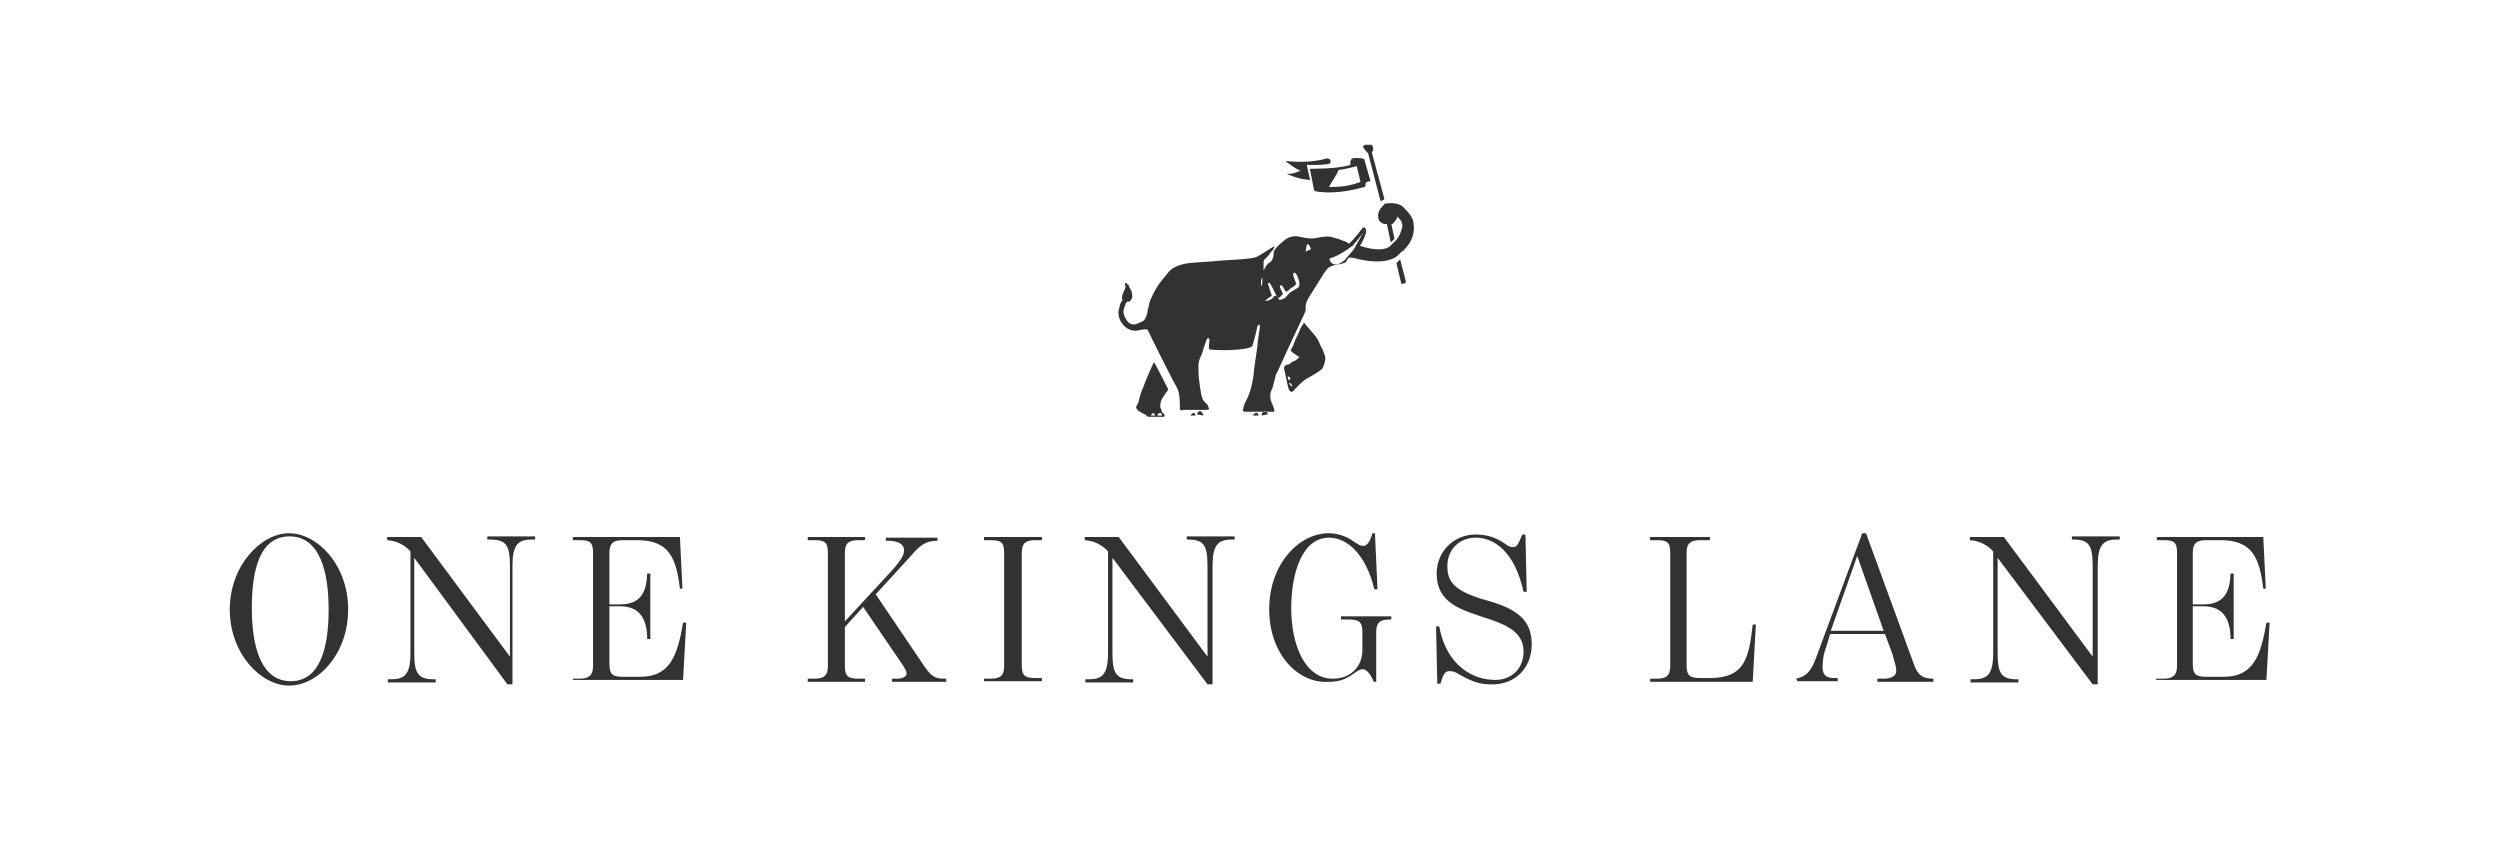 <?xml version="1.0" encoding="utf-8"?>
<!-- Generator: Adobe Illustrator 22.1.0, SVG Export Plug-In . SVG Version: 6.00 Build 0)  -->
<svg version="1.1" id="Layer_1" xmlns="http://www.w3.org/2000/svg" xmlns:xlink="http://www.w3.org/1999/xlink" x="0px" y="0px"
	 viewBox="0 0 397.1 136" style="enable-background:new 0 0 397.1 136;" xml:space="preserve">
<style type="text/css">
	.st0{display:none;}
	.st1{display:inline;}
	.st2{fill:#B7B7B7;}
	.st3{clip-path:url(#SVGID_2_);fill:#B7B7B7;}
	.st4{clip-path:url(#SVGID_4_);fill:none;stroke:#B7B7B7;stroke-width:0.161;}
	.st5{clip-path:url(#SVGID_6_);fill:#B7B7B7;}
	.st6{clip-path:url(#SVGID_8_);fill:none;stroke:#B7B7B7;stroke-width:8.070201e-02;}
	.st7{clip-path:url(#SVGID_10_);fill:none;stroke:#B7B7B7;stroke-width:1.291;}
	.st8{clip-path:url(#SVGID_12_);fill:none;stroke:#B7B7B7;stroke-width:1.291;}
	.st9{fill:#323232;}
	.st10{fill:#393736;}
</style>
<g id="Logos_OFF" class="st0">
	<g id="Jonathan_Adler" class="st1">
		<g>
			<path class="st2" d="M107.6,69c0,0.6,0,1.5-0.5,2.1c-0.7,0.8-1.8,0.9-2.7,0.9h-1.6v-2.4h0.9c1,0,1.1-0.4,1.1-1v-7.7h2.8
				C107.6,60.9,107.6,69,107.6,69z"/>
			<path class="st2" d="M120.1,66.5c0,1-0.2,2.9-1.9,4.4c-1.2,1-2.6,1.3-3.6,1.3c-0.9,0-2.6-0.1-4-1.6c-1-1.1-1.5-2.6-1.5-4.1
				c0-1,0.2-3,1.9-4.4c1.3-1,2.6-1.3,3.6-1.3C118,60.7,120.1,63.4,120.1,66.5z M112,66.4c0,1.9,0.8,3.4,2.6,3.4
				c0.9,0,1.5-0.4,1.7-0.7c0.6-0.7,0.8-1.6,0.8-2.6c0-1.8-0.8-3.3-2.5-3.3C112.8,63.2,112,64.5,112,66.4z"/>
			<path class="st2" d="M131,60.9V72h-2.8l-4-6.6V72h-2.6V60.9h2.7l4,6.6v-6.6H131z"/>
			<path class="st2" d="M138.7,60.9l4.2,11.1h-3l-0.5-1.5h-4.1l-0.5,1.5H132l4-11.1H138.7z M136,68.4h2.7l-1.3-3.9L136,68.4z"/>
			<path class="st2" d="M147.4,63.3V72h-2.8v-8.7h-2.9V61h8.7v2.3H147.4z"/>
			<path class="st2" d="M157.9,72v-4.8h-3.7V72h-2.8V60.9h2.8v3.8h3.7v-3.8h2.8V72H157.9z"/>
			<path class="st2" d="M168.4,60.9l4.2,11.1h-3l-0.5-1.5H165l-0.5,1.5h-2.8l4-11.1H168.4z M165.7,68.4h2.7l-1.3-3.9L165.7,68.4z"/>
			<path class="st2" d="M182.9,60.9V72h-2.8l-4-6.6V72h-2.6V60.9h2.7l4,6.6v-6.6H182.9z"/>
			<path class="st2" d="M194.9,60.9l4.2,11.1h-3l-0.5-1.5h-4.1L191,72h-2.8l4-11.1H194.9z M192.2,68.4h2.7l-1.3-3.9L192.2,68.4z"/>
			<path class="st2" d="M202.3,60.9c2.7,0,4.7,0,6.1,1.4c0.8,0.8,1.5,2.2,1.5,4.2c0,0.7-0.1,1.4-0.3,2c-0.2,0.7-0.7,2.3-2.6,3
				c-1,0.4-2.1,0.4-4.1,0.4h-3V60.8L202.3,60.9L202.3,60.9z M202.8,63.4v6.2h1.1c1.2,0,2.5-0.1,2.9-1.8c0.1-0.3,0.1-0.7,0.1-1.1
				c0-0.5,0-1.1-0.2-1.6c-0.5-1.6-1.9-1.7-2.8-1.7C203.9,63.4,202.8,63.4,202.8,63.4z"/>
			<path class="st2" d="M218.8,69.5V72h-7.5V60.9h2.9v8.6H218.8z"/>
			<path class="st2" d="M228.9,69.6v2.3h-8.8V60.8h8.3V63h-5.5v1.8h4.4V67h-4.4v2.6H228.9z"/>
			<path class="st2" d="M234.7,60.9c1.2,0,2.7,0,3.8,1c0.7,0.6,1.2,1.5,1.2,2.7c0,1.4-0.7,2.7-2.2,3.2l2.3,4.2h-3.1l-2-3.7h-1.4V72
				h-2.8V60.9H234.7z M233.2,63.2V66h1c1,0,1.5,0,1.9-0.2c0.6-0.3,0.7-0.8,0.7-1.2c0-0.7-0.3-1-0.5-1.1c-0.4-0.3-1.3-0.3-2-0.3
				C234.3,63.2,233.2,63.2,233.2,63.2z"/>
		</g>
		<g>
			<g>
				<g>
					<polygon class="st2" points="267.7,64.6 266.1,64.6 263.2,67.7 263.2,60.9 261.9,60.9 261.9,72 263.2,72 263.2,69.4 
						264.1,68.4 266.7,72 268.3,72 264.9,67.5 					"/>
				</g>
				<g>
					<path class="st2" d="M269.1,64.6V72h1.3v-3.4c0-0.7,0-1.3,0.3-1.9c0.4-0.6,1-0.9,1.7-0.9c0.2,0,0.4,0,0.5,0v-1.4
						c-0.5,0-1.8,0-2.6,1.5v-1.4h-1.2L269.1,64.6L269.1,64.6z"/>
				</g>
				<path class="st2" d="M278.5,67.6v-0.2c0-0.8,0-2.1-1.7-2.1c-1.6,0-1.6,1.2-1.6,1.6l-1.3-0.1c0-0.3,0.1-0.7,0.3-1.1
					c0.4-0.8,1.3-1.3,2.6-1.3c0.7,0,1.6,0.2,2.2,0.6c0.8,0.7,0.8,1.5,0.8,2.5v2.4c0,0.7,0,1.1,0.5,1.1c0.2,0,0.3,0,0.4-0.1V72
					c-0.2,0-0.4,0.1-0.8,0.1c-0.6,0-1.2-0.2-1.3-1.1c-0.4,0.4-1.1,1.2-2.6,1.2s-2.5-0.9-2.5-2.1c0-0.4,0.1-0.8,0.3-1.1
					c0.4-0.6,1.2-1.1,3.4-1.3L278.5,67.6z M276.5,68.7c-1.4,0.3-1.6,0.8-1.6,1.3c0,0.6,0.5,1.1,1.4,1.1s1.6-0.3,2-1.1
					c0.2-0.4,0.2-0.6,0.2-1.7C278,68.4,277.3,68.5,276.5,68.7z"/>
				<g>
					<polygon class="st2" points="284.4,70.3 282.4,64.6 281.1,64.6 283.8,72 284.9,72 287.6,64.6 286.3,64.6 					"/>
				</g>
				<path class="st2" d="M295.4,69.7c-0.2,0.5-0.8,2.5-3.4,2.5c-2.2,0-3.6-1.5-3.6-4c0-2.8,2-3.9,3.6-3.9c1.4,0,2.8,0.8,3.3,2.6
					c0.1,0.6,0.1,1.2,0.1,1.5h-5.6c0,1.2,0.6,2.8,2.4,2.8c1.1,0,1.7-0.7,2-1.7L295.4,69.7z M294,67.6c-0.1-2-1.5-2.3-2.1-2.3
					c-1.1,0-2,0.8-2.1,2.3H294z"/>
				<g>
					<path class="st2" d="M298.7,62.2h-1.3v2.3h-1.2v1h1.2v4.8c0,1,0,1.7,1.4,1.7c0.5,0,1-0.1,1.2-0.1v-1c-0.3,0.1-0.6,0.2-0.8,0.2
						c-0.5,0-0.5-0.4-0.5-1.3v-4.3h1.4v-1h-1.4L298.7,62.2L298.7,62.2z"/>
				</g>
			</g>
			<rect x="250.6" y="60.6" class="st2" width="0.2" height="11.9"/>
		</g>
	</g>
	<g id="Echo" class="st1">
		<g>
			<path class="st2" d="M213.6,64.4c-0.1-1-0.6-1.3-0.9-1.3s-0.7,0.2-1.2,0.7c-0.2,0.2-0.4,0.5-0.6,0.7c-0.3,0.4-0.7,0.8-1.2,1.2
				c-1.2,0.8-2.3,1.2-3.7,1.6c-0.1,0-0.2,0.1-0.4,0.1c-0.3,0.1-0.7,0.2-1,0.2c-0.4,0-0.9-0.1-1-1.2c0-0.1,0-0.2,0-0.3
				c-0.1-0.4-0.1-0.8-0.4-1.2c-0.3-0.5-0.9-0.9-1.4-1.1s-0.9-0.2-1.3-0.2c-0.2,0-0.4,0-0.6,0s-0.3,0-0.5,0c-0.3,0-0.5,0-0.7-0.1
				c-0.3-0.1-0.6-0.2-0.8-0.3c-0.6-0.2-1.2-0.4-2-0.4c-0.9,0-2.5,0.2-3.7,0.9c-2.3,1.3-3.7,2.9-4.3,4.8c-0.3,1.2-0.8,2.3-1.8,3.1
				c-0.4,0.3-1.9,1.4-3.3,1.4c-0.2,0-0.4,0-0.6-0.1c-2-0.6-1.3-3.5-0.9-5.7c0.1-0.5,0.2-1,0.3-1.4c0.2-2.3-1.5-4.3-4.1-4.6
				c-0.3,0-0.7,0-1.2,0c-0.3,0-0.5,0-0.8,0c-0.6,0-0.8-0.1-0.9-0.2c-0.3-0.4,0.1-1.8,0.3-2.5c0-0.2,0.1-0.3,0.1-0.4
				c0.5-2.2,1.3-4.2,2.2-6.6c0.1-0.2,0.2-0.4,0.3-0.6c0.4-0.8,0.8-1.7,0.6-2.4c-0.2-0.6-0.9-0.9-1.8-0.9c-0.3,0-0.6,0-0.9,0.1
				c-1,0.3-1.6,1.5-2,2.4c-0.1,0.1-0.1,0.3-0.2,0.4c-0.6,1.3-0.9,2.6-1.2,3.9l-0.1,0.3c-0.1,0.6-0.3,1.2-0.5,1.9
				c-0.2,0.8-0.4,1.7-0.6,2.5c-0.4,2.1-0.9,4.2-1.4,6c-0.1,0.3-0.2,0.5-0.2,0.8c-0.4,1.5-0.9,3.2-1.9,4.4c-1.1,1.4-3,2.6-5.6,3.5
				c-0.8,0.3-1.6,0.4-2.4,0.4c-3.2,0-4.1-1.9-4.4-2.7c-0.5-1.5-0.3-3.1,0.6-4.3c0.8-1.1,2.2-1.7,3.7-1.5c0.9,0.1,1,0.3,1.2,1
				c0.1,0.1,0.1,0.3,0.2,0.5c0.4,0.8,0.9,1,1.2,1c0.4,0,0.7-0.2,1.1-0.6c0.5-0.6,0.9-1.6,0.7-2.3c-0.3-1.6-2.2-2.4-3.8-2.5
				c-1.9-0.1-3.7,0.6-5,1.8c-0.6,0.6-1.2,1.3-1.8,1.9c-0.2,0.3-0.5,0.7-0.7,1l-0.1,0.1c-0.2,0.4-0.4,0.7-0.7,1
				c-0.4,0.4-0.8,0.8-1.2,1.2c-0.9,0.8-1.9,1.5-2.9,2.1c-1.5,0.9-2,1.3-3.6,2c-1,0.4-1.8,0.7-2.9,0.8c-1.2,0.1-2-0.1-3-0.9
				c-3.1-2.6-0.9-7.9,2.6-10.3c1.6-1.2,3.6-1.4,4.9-1.8c0.9-0.3,1.6-0.7,1.7-1.6c0.1-1-1.8-1.3-3.4-2.7c-0.4-0.4-1-1.2-1.1-1.8
				c0-0.4,0-0.8,0.1-1.2c0.5-3.1,3.6-4,6.8-3.1c0.3,0.1,0.7,0.2,1.2,0.3c0.6,0.1,1.2,0.2,1.6-0.1c1.2-1,0.1-2-0.9-2.5
				c-3.7-2.1-9.5-1.1-11.9,2.4c-0.5,0.7-0.8,1.5-1,2.4s0,2,0.3,2.9c0.4,1,1.4,2.5,0.8,3c0,0-0.1,0-0.1,0.1c-1.1,0.9-2.6,1.6-3.7,2.7
				c-1.1,1.1-1.5,1.7-2.3,3.1c-1.6,2.7-2.3,7-0.3,9.8c1.5,2.1,4.6,3.1,7.2,3c2.9-0.2,5.1-2,7.4-3.5c0.7-0.5,1.9-1.5,2.8-1.5
				c0.1,0,0.1,0,0.2,0c0,0,0,0,0.1,0c0.7,0.1,1.3,0.8,1.9,1.6c0.4,0.5,0.8,0.9,1.2,1.3c1.1,0.7,2.3,1.1,3.6,1.1
				c0.8,0,1.6-0.2,2.4-0.5c0.5-0.2,1.1-0.5,1.8-0.8c1.4-0.7,2.9-1.4,4.2-1.6c0.1,0,0.2,0,0.2,0c0,0.1,0,0.1,0,0.2
				c-0.1,0.3-0.2,0.8,0.2,1.3c0.3,0.3,0.7,0.5,1.1,0.5c0.7,0,1.4-0.4,1.8-1.1c0.6-0.8,1-1.8,1.4-2.8s0.6-1.8,0.7-2.6
				c0.3-1.1,0.5-2.1,1.2-3.4c0.4-0.8,2.2-2.1,3.6-2.1c0.5,0,0.9,0.2,1.2,0.5c0.5,0.6,0.3,1.3,0.1,2.1c0,0.2-0.1,0.4-0.1,0.5
				c-0.2,1-0.3,2.1-0.4,3.1V71c-0.1,0.9,0.3,2,0.5,2.7c0.6,1.5,2,2.3,3.8,2.3c1,0,2.1-0.3,3-0.8l0.2-0.1c0.9-0.5,1.9-1.1,2.9-1.1
				c0.4,0,0.8,0.1,1.3,0.3c0.4,0.2,0.6,0.4,0.8,0.6s0.5,0.4,0.8,0.7c0.9,0.5,1.8,0.9,2.8,1c2.6,0.4,4.7-0.3,7-2.2
				c0.1-0.1,0.2-0.2,0.3-0.3c0.5-0.4,1.1-0.8,1.5-1.4c0.2-0.2,0.4-0.5,0.5-0.8s0.3-0.5,0.5-0.7c0.4-0.5,1.2-0.7,2-0.9
				c0.4-0.1,0.7-0.2,1-0.3c0.5-0.2,1.1-0.4,1.7-0.5c1.1-0.3,2.3-0.6,3.3-1.4C212.3,67.7,213.7,65.9,213.6,64.4z M199.9,71.2
				c-0.5,0.7-1.7,1.6-2.8,1.7c-0.1,0-0.3,0-0.4,0c-1.6,0-3.2-0.8-4.1-2.2c-0.6-0.9-0.8-2-0.6-2.9c0.2-0.8,0.7-1.4,1.5-1.8l0.2-0.1
				c0.7-0.3,1.5-0.7,2.3-0.7c0.3,0,0.5,0,0.7,0.1c0.8,0.4,1,1,1.2,1.8v0.1c0.2,0.8,0.5,1.7,1.4,2.3l0.1,0.1c0.4,0.3,0.8,0.5,0.8,0.8
				C200.2,70.7,200.1,70.9,199.9,71.2z M202,66.8c-0.1,0.2-0.2,0.3-0.3,0.3l0,0c-0.5,0-1.3-0.8-1.3-1.3c0-0.1,0-0.1,0-0.1
				s0.1-0.1,0.4-0.1l0,0c0.3,0,0.8,0.3,1.1,0.7C201.9,66.4,202,66.6,202,66.8z"/>
		</g>
		<g>
			<g>
				<g>
					<polygon class="st2" points="241.2,67.3 239.7,67.3 236.8,70.4 236.8,63.7 235.6,63.7 235.6,74.6 236.8,74.6 236.8,72 
						237.7,71.1 240.3,74.6 241.9,74.6 238.5,70.2 					"/>
				</g>
				<g>
					<path class="st2" d="M242.7,67.3v7.3h1.2v-3.4c0-0.7,0-1.3,0.3-1.8c0.4-0.6,1-0.9,1.7-0.9c0.2,0,0.4,0,0.5,0v-1.3
						c-0.5,0-1.8,0-2.5,1.4v-1.3C243.9,67.3,242.7,67.3,242.7,67.3z"/>
				</g>
				<path class="st2" d="M251.9,70.2V70c0-0.8,0-2-1.6-2s-1.6,1.1-1.6,1.5l-1.3-0.1c0-0.3,0.1-0.7,0.3-1.1c0.4-0.8,1.3-1.3,2.5-1.3
					c0.7,0,1.6,0.2,2.1,0.6c0.8,0.7,0.8,1.5,0.8,2.5v2.4c0,0.7,0,1.1,0.5,1.1c0.2,0,0.3,0,0.4-0.1v1.1c-0.2,0-0.4,0.1-0.8,0.1
					c-0.6,0-1.1-0.2-1.3-1.1c-0.4,0.4-1.1,1.2-2.5,1.2s-2.5-0.9-2.5-2.1c0-0.4,0.1-0.8,0.3-1.1c0.4-0.6,1.2-1.1,3.4-1.3L251.9,70.2z
					 M250,71.4c-1.4,0.3-1.6,0.8-1.6,1.3c0,0.6,0.5,1.1,1.4,1.1s1.6-0.3,1.9-1.1c0.2-0.4,0.2-0.6,0.2-1.6
					C251.4,71.1,250.7,71.2,250,71.4z"/>
				<g>
					<polygon class="st2" points="257.6,72.9 255.7,67.3 254.4,67.3 257.1,74.6 258.2,74.6 260.8,67.3 259.6,67.3 					"/>
				</g>
				<path class="st2" d="M268.5,72.4c-0.2,0.5-0.8,2.5-3.3,2.5c-2.2,0-3.6-1.5-3.6-3.9c0-2.8,2-3.8,3.5-3.8c1.3,0,2.8,0.7,3.2,2.6
					c0.1,0.6,0.1,1.2,0.1,1.5h-5.5c0,1.2,0.6,2.7,2.4,2.7c1.1,0,1.7-0.7,1.9-1.7L268.5,72.4z M267.1,70.3c-0.1-1.9-1.5-2.2-2.1-2.2
					c-1.1,0-1.9,0.8-2.1,2.2H267.1z"/>
				<g>
					<path class="st2" d="M271.8,65h-1.3v2.3h-1.2v1h1.2V73c0,1,0,1.7,1.4,1.7c0.5,0,1-0.1,1.2-0.1v-1c-0.2,0.1-0.6,0.2-0.8,0.2
						c-0.5,0-0.5-0.4-0.5-1.2v-4.2h1.3v-1h-1.3L271.8,65L271.8,65z"/>
				</g>
			</g>
			<rect x="224.5" y="63.4" class="st2" width="0.2" height="11.7"/>
		</g>
	</g>
	<g id="Chilewich" class="st1">
		<path class="st2" d="M263.8,71.1c0.2,0,0.4,0.1,0.7,0.2c0.2,0.1,0.4,0.3,0.5,0.5s0.2,0.4,0.2,0.7c0,0.2-0.1,0.4-0.2,0.7
			c-0.1,0.2-0.3,0.4-0.5,0.5s-0.4,0.2-0.7,0.2c-0.2,0-0.5-0.1-0.7-0.2s-0.4-0.3-0.5-0.5s-0.2-0.4-0.2-0.7c0-0.2,0.1-0.5,0.2-0.7
			s0.3-0.4,0.5-0.5S263.6,71.1,263.8,71.1 M263.8,71.4c-0.2,0-0.4,0-0.5,0.1c-0.2,0.1-0.3,0.2-0.4,0.4c-0.1,0.2-0.1,0.3-0.1,0.5
			s0,0.4,0.1,0.5c0.1,0.2,0.2,0.3,0.4,0.4c0.2,0.1,0.3,0.1,0.5,0.1s0.4,0,0.5-0.1c0.2-0.1,0.3-0.2,0.4-0.4c0.1-0.2,0.1-0.3,0.1-0.5
			s0-0.4-0.1-0.5c-0.1-0.2-0.2-0.3-0.4-0.4S264,71.4,263.8,71.4z M263.2,73.2v-1.4h0.3c0.3,0,0.4,0,0.4,0c0.1,0,0.2,0,0.2,0.1
			l0.1,0.1c0,0.1,0.1,0.1,0.1,0.2s0,0.2-0.1,0.3c-0.1,0.1-0.2,0.1-0.3,0.1c0,0,0.1,0,0.1,0.1l0.1,0.1c0,0,0,0.1,0.1,0.2l0.2,0.3H264
			l-0.1-0.2c-0.1-0.2-0.1-0.2-0.2-0.3c-0.1,0-0.1-0.1-0.2-0.1h-0.1v0.6L263.2,73.2L263.2,73.2z M263.5,72.4h0.1c0.2,0,0.3,0,0.3,0
			s0.1,0,0.1-0.1v-0.1v-0.1l-0.1-0.1c0,0-0.1,0-0.3,0h-0.1V72.4z"/>
		<path class="st2" d="M147.3,65.6c-1.2-1.3-2.1-1.8-3.4-1.8c-2.2,0-3.9,1.8-3.9,4c0,2.3,1.7,4,3.8,4c1.4,0,2.3-0.5,3.5-1.9v2.4
			c-1.3,0.8-2.2,1.1-3.5,1.1c-3.3,0-5.8-2.4-5.8-5.7c0-3.3,2.5-5.7,5.8-5.7c1.3,0,2.2,0.3,3.4,1L147.3,65.6"/>
		<g>
			<path class="st2" d="M156.1,54.2v9.5c0.9-1.1,1.8-1.5,3.1-1.5s2.5,0.6,3.1,1.5c0.5,0.7,0.6,1.5,0.6,2.9v6.7h-1.8v-6.6
				c0-2-0.7-2.8-2.3-2.8c-1.9,0-2.7,1.2-2.7,4v5.4h-1.9V54.2H156.1"/>
			<rect x="170.4" y="62.4" class="st2" width="1.9" height="10.9"/>
			<rect x="179.8" y="54.2" class="st2" width="1.9" height="19.1"/>
			<path class="st2" d="M190.5,68.3c0.1,2.2,1.4,3.7,3.4,3.7c1.4,0,2.3-0.6,3.4-2.3l1.6,0.9c-0.5,0.9-0.8,1.3-1.3,1.7
				c-1,0.9-2.3,1.3-3.7,1.3c-3.1,0-5.4-2.3-5.4-5.7c0-3.4,2.2-5.7,5.3-5.7s5.2,2.3,5.2,5.7v0.4H190.5 M193.8,63.9
				c-1.6,0-2.9,1.2-3.2,2.8h6.4C196.6,65,195.4,63.9,193.8,63.9z"/>
			<polyline class="st2" points="209.5,69.8 212.9,61.6 216.3,69.8 219.6,62.4 221.7,62.4 216.2,74 212.9,66 209.5,74 204.2,62.4 
				206.3,62.4 209.5,69.8 			"/>
			<rect x="227.6" y="62.4" class="st2" width="1.9" height="10.9"/>
			<path class="st2" d="M245.4,65.6c-1.2-1.3-2.1-1.8-3.4-1.8c-2.2,0-3.9,1.8-3.9,4c0,2.3,1.7,4,3.8,4c1.4,0,2.3-0.5,3.5-1.9v2.4
				c-1.3,0.8-2.2,1.1-3.5,1.1c-3.3,0-5.8-2.4-5.8-5.7c0-3.3,2.5-5.7,5.8-5.7c1.3,0,2.2,0.3,3.4,1L245.4,65.6"/>
			<path class="st2" d="M254.2,54.2v9.5c0.9-1.1,1.8-1.5,3.1-1.5s2.5,0.6,3.1,1.5c0.5,0.7,0.6,1.5,0.6,2.9v6.7h-1.9v-6.6
				c0-2-0.7-2.8-2.3-2.8c-1.9,0-2.7,1.2-2.7,4v5.4h-1.9V54.2H254.2"/>
		</g>
	</g>
	<g id="DwellStudio_2_" class="st1">
		<g id="DwellStudio">
			<g>
				<path class="st2" d="M252.9,61.3c0.9,0,2.3-1.6,2.3-2.5c0-0.7-0.8-1.1-1.3-1.1c-0.4,0-0.5,0.3-0.5,0.4c0,0.5-0.2,0.9-0.4,1.2
					c-0.4,0.7-1.1,1.1-1.1,1.3C251.9,60.8,252.5,61.3,252.9,61.3 M259.1,72.3c-0.5,0-0.6-0.7-0.6-1.1c0-0.8,0.4-1.8,0.8-2.7
					c0,0.2,0.1,0.4,0.3,0.7c0.2,0.2,0.9,0.5,1.7,0.5C261.3,70.9,260.3,72.3,259.1,72.3 M243.6,64.4c0.3-2.2,1-3.8,1.3-4.3
					C245,60,245,60,245,60s0.1,0.1,0.1,0.3s-0.3,2.8-1.6,5.6C243.4,65.4,243.5,64.8,243.6,64.4 M212.5,75.2c-0.5,1.3-2,3.1-4.6,3.1
					c-2.8,0-4.8-1.3-4.7-1.9c0.2-1.2,5.3-3.1,8.8-4.2c0.5,0.9,0.7,1.5,0.7,2C212.7,74.3,212.7,74.7,212.5,75.2 M202.4,63
					c-0.4-0.2-0.7-0.4-1.1-0.6c-2-1.2-4-3.6-4-5.5c0-0.1,0-0.3,0.1-0.4c0.8-2.3,9.3-4.8,11.2-4.7c1.5,0,1.6,0.4,1.6,0.6
					C210.1,52.5,209.6,55.9,202.4,63 M139.5,78.1c-0.7,0-0.9-0.2-0.9-0.4c0-0.2,0-0.4,0.3-0.8c0.3-0.5,1-1.3,2.3-2.1
					c2.5-1.6,4.6-2.6,6.7-3.6C145.4,75.4,141.7,78.1,139.5,78.1 M133.6,71.3c0,0.4-0.3,6.1-0.7,6.1c-0.5,0-0.8-5.8-0.8-5.9
					c0-2.2,0.4-4.4,1.2-6.4C133.4,67.1,133.6,69.4,133.6,71.3 M171.3,67.9C171.3,67.9,171.4,67.9,171.3,67.9
					c0.1,0.5-0.5,2.2-2.1,3.5C169.8,68.8,170.9,67.9,171.3,67.9 M176.6,66c0.4-5,1.7-7.8,1.8-7.8s-0.1,3.7-1.9,8.8
					C176.6,66.7,176.6,66.2,176.6,66 M270.6,64.7c-0.2,0.1-5.2,2.4-8,3.2c-0.3-0.6-0.7-1-1.6-1c-0.7,0-1.1,0.2-1.3,0.5
					c0.1-0.5,0.2-1,0.2-1.6c0-0.2-0.3-0.8-0.9-0.8c-1,0-2.3,1.9-2.7,2.5c-0.5,0.7-1,1.6-1.5,2.3c-0.9,1.2-2,2-2.3,2
					c-0.2,0-0.6-0.3-0.6-1.5s0.3-2.4,0.3-2.6s0.2-0.5,0.2-0.5c0.5-1,0.9-1.9,0.9-2.4c0-0.3-0.3-0.8-0.9-0.8c-0.3,0-0.4,0.1-0.6,0.2
					c0,0-0.9,1.1-1.4,3.3c-0.1,0.3-0.4,0.8-0.8,1.3c-1.1,1.6-2.8,3.7-4,3.7c0,0-1.7,0-2.3-3.3c0-0.1,0-0.2,0-0.3
					c0.3-0.5,0.7-1.1,1-1.6c1.4-2.5,2.2-7.3,2.2-8.5c0,0,0.1-1.1-0.1-1.3c-0.2-0.2-0.9-0.4-1.1-0.4c-0.2,0-0.6,0.1-1,0.4
					c-0.8,0.8-2.3,3.4-2.7,8.6c-0.1,0.9-0.1,1.7,0,2.5c-0.9,1.3-2,2.6-3.5,3.7c-0.1,0.1-0.3,0.2-0.4,0.2c0,0-0.2,0-0.2-0.4
					c0-0.2,0.1-1.1,0.4-2c0.4-1.4,1.1-2.7,1.8-3.2c0.3-0.2,0.5,0,0.5-0.4c0-0.3-0.2-1-0.7-1c-0.4,0-2.4,0.6-3.3,4.5
					c-0.6,1.3-1.4,2.5-1.8,2.5c-0.1,0-0.8-0.6-1.5-4.2c-0.1-0.7-0.3-1.2-0.5-1.4c-0.2-0.2-0.7-0.3-1-0.3c-0.1,0-0.3,0-0.3,0.1
					c-0.4,0.2-1,1.3-1.7,2.7c-0.7,1.5-1.4,3-1.5,3s-1-3.1-0.9-5.7c0-0.3,0.1-0.6,0.1-0.6c0-0.2-0.1-0.3-0.2-0.3
					c-0.1,0-0.2-0.1-0.3-0.1c-0.2,0-0.4,0.1-0.9,0.4c-0.6,0.3-1.3,0.6-1.3,0.6c-1.4,0.6-3.2,1.2-5.2,1.9c0-3.3,0.1-7.7,0.2-8.8
					c0.2-2.2,0.6-4.4,0.6-4.7s0-0.4-0.1-0.5s-0.4-0.2-0.7-0.2c-0.2,0-0.5,0.1-0.5,0.1c-0.4,0.2-0.9,3.7-0.9,8.2c0,1.9,0,4.2,0,6.4
					c-1.7,0.5-3.5,1.1-5.3,1.6c-0.3-0.4-0.7-0.8-1-1.2c-2.7-2.7-5.5-4.2-8-5.5c4.2-4.2,7.8-8.6,8.1-11.2c0-1.8-3.1-1.8-3.3-1.8
					c-2.5,0-7,1.3-10.1,3c-1.6,0.9-2.8,1.9-2.8,3c0.1,3,2.6,5.3,5.7,7.2l0.1,0.1c-2.7,2.7-5.7,5.3-8.2,7.3c-2.9,2.3-4.9,4-6.2,4
					c-0.6,0-3.3,0.4-1.3-7.3c1.2-2.3,2.3-5.2,2.6-7.9c0-0.5-0.2-0.9-0.4-1.1c-0.1-0.1-0.4-0.3-0.7-0.3s-1.5,0.5-2.2,4.2
					c-0.3,1.5-0.8,3.8-1.1,5.5c-1.2,2.1-4,6-5.8,6c-1.3,0-1.7-1.2-1.7-2.9c1.5-2.8,2.8-6.9,3.7-12.7c0.1-0.9,0.1-1.4,0.1-1.4
					c0-0.8-0.5-1.4-1.1-1.4c-0.4,0-0.9,0.2-1,0.4c-1.3,1.1-3,4.7-3.2,14.9c-0.1,0.4-0.3,0.7-0.5,1.1c-1.3,2.1-3.2,3.4-3.3,3.5
					c-0.6,0.4-0.9,0.4-1.1,0.4c-0.7,0-1.3-1-1.2-2.1c0-0.1,0-0.2,0-0.2c2-1.1,4.4-3.9,4.2-6.3c0-0.6-0.6-0.9-1.3-0.9
					c-0.8,0-3.7,0.9-4.4,6l0,0c-1.1,0.1-1.7-1.2-1.9-2.3c0-0.2,0-0.5,0-0.7c0-0.7,0.1-1.3,0.1-1.4c0.1-0.3,0.2-0.5,0.2-0.9
					c0-0.6-0.4-0.7-0.7-0.7c-0.4,0-0.8,0.2-0.9,0.7c0,0.1-0.1,0.4-0.2,0.7c0,0.2-0.5,3-0.6,3.8c-0.3,1.9-1.3,4.4-1.9,5
					c-1.5-1.4-1.3-8.3-1.3-8.3s0-0.1,0-0.2c0-0.3-0.1-0.6-0.3-0.7c-0.1-0.1-0.3-0.1-0.5-0.1c-0.5,0-1,0.4-1,1c0,0.1,0,0.3,0,0.4
					c-0.2,1.3-2.3,6.4-3.1,6.4c-0.2,0-0.6-0.7-0.5-2.8c0.1-1,0.2-1.5,0.4-2.2c0.2-0.8,1-2.8,1.1-3.1c0.2-0.4,0.5-0.7,0.5-1
					s-0.5-0.6-0.8-0.6c-0.4,0-0.6,0.3-1.1,0.6c-0.4,0.2-2.1,1.1-3.8,2.1c0.8-2.1,1.3-4.6,1.3-6.1c0-6.6-5.7-7-8.2-7
					c-4.6,0-7.9,2.5-10,5.7c-0.4-4.8-0.4-5.3-0.4-5.5c0-0.3-0.1-0.6-0.2-0.8c-0.1-0.2-0.3-0.3-0.5-0.3h-0.2
					c-0.2,0.1-0.4,0.4-0.4,0.6s0.2,4.3,0.3,5.2c0,0.3,0.1,1.3,0.2,2.6c-0.7,1.4-1.3,2.9-1.6,4.2c-0.5,1.9-0.5,3.6-0.5,4.5
					c0,0.5,0.2,8.7,2,8.7c1.5,0,1.9-3.3,1.9-8.4c0-1.1-0.2-5.3-0.4-8.6c1.4-2.6,3.4-4.7,5.7-5.8c1.3-0.6,2.9-0.9,4.4-0.9
					c1,0,1.8,0.2,2.5,0.3c4.3,0.9,4,5.4,4,5.4c-0.2,2.7-0.9,5.1-1.9,7.3c0,0-6.9,3.3-9.4,5.2c-1.7,1.2-2.6,2.6-2.5,3.8
					c0.1,1.3,2.6,1.2,2.6,1.2c3.7,0,7.4-3.8,9.9-8.1c0.2-0.4,0.4-0.7,0.6-1.1c0.8-0.4,1.6-0.8,2.5-1.4c0.7-0.4,1.3-0.7,1.8-1.1
					c-0.5,1.3-1.1,3.2-1.1,5.7s1.2,3.2,1.9,3.2c0.5,0,1.5-0.1,3-3c0.2-0.3,0.3-0.5,0.4-0.5c0.1,0,0.2,5.1,2.6,5.1
					c2.5,0,3.5-5.5,3.5-5.5c0.5,0.8,1.3,1.4,2.4,1.4c0,0.1,0,0.2,0,0.4c0,1.8,1.4,3.1,2.7,3.1c0.7,0,2.9-0.7,5.2-4
					c0.6,1.8,1.8,2.4,2.6,2.4c0.7,0,2.6-0.2,5.7-4.3c-0.1,0.4-0.1,0.9-0.1,1.3c0,0,0,4,3.3,4c1,0,2-0.4,3.8-1.6
					c2.3-1.6,7.6-5.9,12.3-10.5c1.9,1.1,4,2.2,5.5,3.3c1.3,1,2.3,2,3,2.9c-5.1,1.7-9.4,3.4-9.4,5.2c0,1.3,2.1,3.3,5.7,3.3
					c2.9,0,4.5-1.1,5.5-2.1c0.7-0.8,1.3-1.9,1.3-2.7c0-1-0.3-2-0.8-2.9c1.1-0.3,1.7-0.5,1.7-0.5c1-0.3,1.9-0.5,2.7-0.8
					c0,1,0,1.9,0,2.8c0,2.7,0.1,5,0.4,5.7c0.1,0.2,0.4,0.5,0.8,0.5c0.3,0,0.6-0.1,0.7-0.3c0.1-0.1,0.1-0.3,0.1-0.4s0-0.2,0-0.2
					c-0.3-0.6-0.3-2.3-0.3-4.3c0-1.4-0.1-3.1-0.1-4.5c2.9-0.9,4.8-1.6,6-2.2c0.2,1.9,0.8,5.8,1.9,6.9c0.1,0.1,0.4,0.1,0.6,0.1
					c0.3,0,0.7-0.1,0.9-0.3c1.1-1.7,2.4-5.4,2.7-5.4s0.5,3.6,2,4.7c0.3,0.2,0.6,0.3,0.9,0.3c0.2,0,1,0,1.8-0.9c0.2,0.4,0.6,1,1.6,1
					c0.9,0,2.7-1.3,4.4-3.4c0.6,2,1.9,3.2,3.6,3.2c0.4,0,1.1-0.1,1.6-0.4c0.9-0.5,1.9-1.6,2.9-2.9c0.1,0.8,0.5,2.7,2,2.7
					c2.6,0,4.9-4.4,5-4.4s-0.4,1.2-0.4,2.4c0,1.2,0.4,2.6,2.3,2.6c2.5,0,3.6-2.9,3.7-3.8c0,0,0-0.3,0-0.7c2.7-0.8,6.9-2.5,7.5-3.1
					c0.2-0.2,0.7-0.7,0.7-1.1C271.1,64.8,270.9,64.6,270.6,64.7"/>
			</g>
		</g>
		<path class="st2" d="M265.8,70.6c0.2,0,0.5,0.1,0.7,0.2s0.4,0.3,0.5,0.5s0.2,0.5,0.2,0.7c0,0.3-0.1,0.5-0.2,0.7s-0.3,0.4-0.5,0.5
			s-0.5,0.2-0.7,0.2c-0.3,0-0.5-0.1-0.7-0.2s-0.4-0.3-0.5-0.5s-0.2-0.5-0.2-0.7c0-0.3,0.1-0.5,0.2-0.7s0.3-0.4,0.5-0.5
			S265.5,70.6,265.8,70.6 M265.8,70.9c-0.2,0-0.4,0-0.6,0.1s-0.3,0.2-0.4,0.4c-0.1,0.2-0.2,0.4-0.2,0.6s0.1,0.4,0.2,0.6
			s0.2,0.3,0.4,0.4c0.2,0.1,0.4,0.2,0.6,0.2s0.4-0.1,0.6-0.2s0.3-0.2,0.4-0.4c0.1-0.2,0.2-0.4,0.2-0.6s-0.1-0.4-0.2-0.6
			s-0.2-0.3-0.4-0.4C266.2,71,266,70.9,265.8,70.9z M265.1,72.8v-1.5h0.3c0.3,0,0.5,0,0.5,0c0.1,0,0.2,0,0.2,0.1
			c0.1,0,0.1,0.1,0.1,0.1c0,0.1,0.1,0.1,0.1,0.2s0,0.2-0.1,0.3c-0.1,0.1-0.2,0.1-0.3,0.1c0,0,0.1,0,0.1,0.1l0.1,0.1
			c0,0,0,0.1,0.1,0.2l0.2,0.3h-0.3l-0.1-0.2c-0.1-0.2-0.2-0.3-0.2-0.3c-0.1,0-0.1-0.1-0.2-0.1h-0.1v0.6
			C265.5,72.8,265.1,72.8,265.1,72.8z M265.5,72h0.1c0.2,0,0.3,0,0.3,0s0.1,0,0.1-0.1v-0.1v-0.1l-0.1-0.1c0,0-0.2,0-0.3,0h-0.1V72z"
			/>
	</g>
	<g id="Sunbrella" class="st1">
		<polygon class="st2" points="140.4,74 139.1,82.7 137.7,74 136,74 137.7,84.6 140.3,84.6 142,74 		"/>
		<polygon class="st2" points="144.4,74 144.4,84.6 149.2,84.6 149.2,83.1 146.2,83.1 146.2,80 148.6,80 148.6,78.5 146.2,78.5 
			146.2,75.5 149.2,75.5 149.2,74 		"/>
		<polygon class="st2" points="155.8,74 155.8,80.4 154,74 151.9,74 151.9,84.6 153.4,84.6 153.4,76.9 155.6,84.6 157.4,84.6 
			157.4,74 		"/>
		<polygon class="st2" points="159.7,74 159.7,75.5 161.6,75.5 161.6,84.6 163.3,84.6 163.3,75.5 165.2,75.5 165.2,74 		"/>
		<path class="st2" d="M169.4,75.9l0.8,5.4h-1.7L169.4,75.9z M168.2,74l-1.8,10.6h1.7l0.3-1.9h2.1l0.3,1.9h1.8L170.8,74H168.2z"/>
		<polygon class="st2" points="179,74 179,80.4 177.2,74 175,74 175,84.6 176.5,84.6 176.5,76.9 178.7,84.6 180.5,84.6 180.5,74 		
			"/>
		<path class="st2" d="M185.9,75.9l0.8,5.4H185L185.9,75.9z M184.7,74l-1.8,10.6h1.6l0.3-1.9h2.1l0.3,1.9h1.8L187.2,74H184.7z"/>
		<g>
			<path class="st2" d="M200.6,80.7v1.4c0,0.9-0.2,1.5-0.7,2c-0.4,0.5-1.1,0.7-2,0.7s-1.5-0.2-1.9-0.7s-0.7-1.1-0.7-2v-5.5
				c0-0.9,0.2-1.5,0.7-2c0.4-0.5,1.1-0.7,1.9-0.7c0.9,0,1.5,0.2,2,0.7c0.4,0.5,0.7,1.1,0.7,2v1h-1.7v-1.1c0-0.4-0.1-0.7-0.2-0.8
				c-0.2-0.2-0.4-0.2-0.7-0.2s-0.5,0.1-0.7,0.2c-0.2,0.2-0.2,0.4-0.2,0.8v5.7c0,0.4,0.1,0.7,0.2,0.8c0.2,0.2,0.4,0.2,0.7,0.2
				s0.5-0.1,0.7-0.2c0.2-0.2,0.2-0.4,0.2-0.8v-1.5H200.6z"/>
			<path class="st2" d="M203.1,76.6c0-0.9,0.2-1.5,0.7-2s1.1-0.7,2-0.7s1.5,0.2,2,0.7s0.7,1.1,0.7,2v5.5c0,0.9-0.2,1.5-0.7,2
				s-1.1,0.7-2,0.7s-1.5-0.2-2-0.7s-0.7-1.1-0.7-2V76.6z M204.8,82.2c0,0.4,0.1,0.7,0.2,0.8c0.2,0.2,0.4,0.2,0.7,0.2
				s0.5-0.1,0.7-0.2c0.2-0.2,0.2-0.4,0.2-0.8v-5.7c0-0.4-0.1-0.7-0.2-0.8c-0.2-0.2-0.4-0.2-0.7-0.2s-0.5,0.1-0.7,0.2
				c-0.2,0.2-0.2,0.4-0.2,0.8V82.2z"/>
		</g>
		<polygon class="st2" points="211.1,74 211.1,84.6 215.7,84.6 215.7,83.1 212.9,83.1 212.9,74 		"/>
		<polygon class="st2" points="218.1,74 218.1,84.6 222.7,84.6 222.7,83.1 219.9,83.1 219.9,74 		"/>
		<polygon class="st2" points="225.1,74 225.1,84.6 229.9,84.6 229.9,83.1 226.8,83.1 226.8,80 229.2,80 229.2,78.5 226.8,78.5 
			226.8,75.5 229.9,75.5 229.9,74 		"/>
		<g>
			<path class="st2" d="M237.6,80.7v1.4c0,0.9-0.2,1.5-0.7,2c-0.4,0.5-1.1,0.7-2,0.7s-1.5-0.2-2-0.7c-0.4-0.5-0.7-1.1-0.7-2v-5.5
				c0-0.9,0.2-1.5,0.7-2c0.4-0.5,1.1-0.7,2-0.7s1.5,0.2,2,0.7c0.4,0.5,0.7,1.1,0.7,2v1h-1.7v-1.1c0-0.4-0.1-0.7-0.2-0.8
				c-0.2-0.2-0.4-0.2-0.7-0.2s-0.5,0.1-0.7,0.2c-0.2,0.2-0.2,0.4-0.2,0.8v5.7c0,0.4,0.1,0.7,0.2,0.8c0.2,0.2,0.4,0.2,0.7,0.2
				s0.5-0.1,0.7-0.2c0.2-0.2,0.2-0.4,0.2-0.8v-1.5H237.6z"/>
		</g>
		<polygon class="st2" points="239.8,74 239.8,75.5 241.6,75.5 241.6,84.6 243.3,84.6 243.3,75.5 245.2,75.5 245.2,74 		"/>
		<rect x="247.5" y="74" class="st2" width="1.8" height="10.6"/>
		<g>
			<path class="st2" d="M252,76.6c0-0.9,0.2-1.5,0.7-2s1.1-0.7,2-0.7s1.5,0.2,2,0.7s0.7,1.1,0.7,2v5.5c0,0.9-0.2,1.5-0.7,2
				s-1.1,0.7-2,0.7s-1.5-0.2-2-0.7s-0.7-1.1-0.7-2L252,76.6L252,76.6z M253.8,82.2c0,0.4,0.1,0.7,0.2,0.8c0.2,0.2,0.4,0.2,0.7,0.2
				s0.5-0.1,0.7-0.2c0.2-0.2,0.2-0.4,0.2-0.8v-5.7c0-0.4-0.1-0.7-0.2-0.8c-0.2-0.2-0.4-0.2-0.7-0.2s-0.5,0.1-0.7,0.2
				c-0.2,0.2-0.2,0.4-0.2,0.8V82.2z"/>
		</g>
		<polygon class="st2" points="264,74 264,80.4 262.2,74 260,74 260,84.6 261.6,84.6 261.6,76.9 263.8,84.6 265.6,84.6 265.6,74 		
			"/>
		<g>
			<path class="st2" d="M172.5,41.4c-4.9,0.4-9.2,2.9-11.9,6.6c2.1,0.1,4.2,0.6,6,1.5C167.6,46.2,169.7,43.4,172.5,41.4"/>
			<path class="st2" d="M174.8,41.4c4.9,0.4,9.2,2.9,11.9,6.6c-2.1,0.1-4.2,0.6-6,1.5C179.7,46.2,177.6,43.4,174.8,41.4"/>
			<path class="st2" d="M173.6,48.3c2.3,0,4.4,0.4,6.4,1.2c-1.2-3.4-3.4-6.2-6.4-8.1c-3,1.8-5.3,4.7-6.4,8.1
				C169.2,48.7,171.4,48.3,173.6,48.3"/>
			<path class="st2" d="M162.3,59.1c0.6,0.8,1.4,1.3,2.5,1.3c1,0,2.1-0.4,2.1-1.5s-1-1.3-2.1-1.6c-1.9-0.4-3.4-0.8-3.4-2.9
				c0-1.9,1.8-2.9,3.6-2.9c1.4,0,2.6,0.5,3.3,1.8l-1.4,0.9c-0.4-0.7-1.1-1.2-2.1-1.2c-0.9,0-1.9,0.4-1.9,1.4c0,0.8,1.2,1.2,2.5,1.4
				c1.7,0.3,3.2,1,3.2,3c0,2.3-2,3.1-3.9,3.1c-1.6,0-2.8-0.4-3.8-1.8L162.3,59.1z"/>
			<path class="st2" d="M182.4,51.5c-1.6,0-2.8,0.9-3.3,1.9l0,0v-1.6h-1.6v4.8c0,2.3-0.9,3.8-3,3.8c-1.5,0-2.2-1-2.2-2.7v-6h-1.6
				v6.1c0,2.4,1.1,4.1,3.7,4.1c1.6,0,2.8-0.9,3.3-1.9l0,0v1.6h1.6v-4.8c0-2.3,0.9-3.8,3-3.8c1.5,0,2.2,1,2.2,2.7v6h1.6v-6.1
				C186.1,53.2,185,51.5,182.4,51.5"/>
			<path class="st2" d="M193.9,60.4c2.1,0,3.5-1.6,3.5-3.7S196,53,193.9,53s-3.5,1.6-3.5,3.7C190.5,58.8,191.8,60.4,193.9,60.4
				 M188.8,46.3h1.6v6.9l0,0c0.9-1.1,2.1-1.7,3.5-1.7c3.1,0,5.1,2.2,5.1,5.2s-2.1,5.2-4.9,5.2c-1.8,0-3.1-0.9-3.8-2l0,0v1.8h-1.6
				L188.8,46.3L188.8,46.3z"/>
			<path class="st2" d="M201.5,54.1c0-0.9-0.1-1.7-0.1-2.4h1.5c0,0.5,0,1.1,0,1.6l0,0c0.4-1,1.6-1.9,3.2-1.9c0.2,0,0.4,0,0.7,0.1
				l-0.1,1.7c-0.3-0.1-0.6-0.1-0.9-0.1c-2,0-2.9,1.4-2.9,3.7v4.8h-1.6v-7.5C201.3,54.1,201.5,54.1,201.5,54.1z"/>
			<path class="st2" d="M215.5,55.8c-0.1-1.7-1.1-2.8-2.9-2.8s-3,1.1-3.2,2.8H215.5z M216.9,59.9c-1.1,1.5-2.5,2.1-4.3,2.1
				c-3.1,0-4.9-2.3-4.9-5.2c0-3.1,2.1-5.2,5-5.2c2.8,0,4.6,1.9,4.6,5.2v0.5h-7.9c0.1,1.7,1.4,3.2,3.2,3.2c1.4,0,2.3-0.5,3.1-1.5
				L216.9,59.9z"/>
		</g>
		<rect x="219.7" y="46.3" class="st2" width="1.6" height="15.4"/>
		<rect x="224.4" y="46.3" class="st2" width="1.6" height="15.4"/>
		<g>
			<path class="st2" d="M233.5,56.9c-2.1,0-3.4,0.6-3.4,1.9s0.9,1.7,2.1,1.7c1.9,0,2.8-1.4,2.9-3v-0.6
				C235.1,56.9,233.5,56.9,233.5,56.9z M228.8,53c1-1,2.5-1.5,3.9-1.5c2.9,0,4.1,1.4,4.1,4.2V60c0,0.6,0.1,1.2,0.1,1.7h-1.6
				c-0.1-0.4-0.1-1.1-0.1-1.5l0,0c-0.6,1-1.7,1.7-3.2,1.7c-2,0-3.6-1-3.6-3c0-3.3,3.8-3.5,6.1-3.5h0.6v-0.3c0-1.4-0.9-2.2-2.4-2.2
				c-1,0-2.1,0.4-2.9,1.1L228.8,53z"/>
			<path class="st2" d="M239.1,51.3h0.3c0.2,0,0.5,0,0.5-0.3s-0.2-0.3-0.4-0.3h-0.4L239.1,51.3L239.1,51.3z M238.8,50.4h0.7
				c0.4,0,0.6,0.2,0.6,0.5s-0.2,0.5-0.5,0.5l0.5,0.8h-0.3l-0.5-0.8h-0.2v0.8h-0.3V50.4z M239.4,52.7c0.7,0,1.3-0.6,1.3-1.4
				s-0.6-1.4-1.3-1.4s-1.3,0.6-1.3,1.4C238.2,52.2,238.7,52.7,239.4,52.7 M239.4,49.8c0.9,0,1.6,0.7,1.6,1.6s-0.7,1.6-1.6,1.6
				c-0.9,0-1.6-0.7-1.6-1.6C237.9,50.5,238.6,49.8,239.4,49.8"/>
		</g>
		<path class="st2" d="M266.8,73.8v0.4h0.8v2.3h0.4v-2.3h0.8v-0.4H266.8z M271.7,73.8l-0.9,1.4l-0.9-1.4h-0.4v2.6h0.4v-2l0.9,1.4
			h0.1l0.9-1.4v2h0.4v-2.6H271.7z"/>
	</g>
	<g id="Ralph_Lauren" class="st1">
		<g>
			<path class="st2" d="M114.6,61.1h1.5c1.8,0,2.4,1.2,2.4,2.3c0,1.5-1,2.5-2.9,2.5h-1C114.6,65.9,114.6,61.1,114.6,61.1z
				 M115.9,71.5v-0.3h-1.3V66h0.1l4.2,5.5h2.6v-0.3h-0.8l-3.9-5.1c2.4-0.1,3.6-1.2,3.6-2.7c0-1.4-1-2.6-3.7-2.6h-4.8v0.3h1v10.1h-1
				v0.3C111.9,71.5,115.9,71.5,115.9,71.5z"/>
			<path class="st2" d="M131.5,62.3L131.5,62.3l1.6,4.6h-3.2L131.5,62.3z M129.9,71.5v-0.3h-1.6l1.4-4h3.5l1.3,4h-1.2v0.3h3.6v-0.3
				h-0.7l-3.6-10.6h-1.1l-3.8,10.6h-1v0.3H129.9z"/>
			<path class="st2" d="M146.2,71.2h2.4c1.1,0,1.4-0.2,2.4-4h0.4v4.3h-7.9v-0.3h1V61.1h-1v-0.3h4.4v0.3h-1.6L146.2,71.2L146.2,71.2z
				"/>
			<path class="st2" d="M161.5,61.1h1.7c1.7,0,2.4,1,2.4,2.5c0,1.9-0.8,2.4-2.6,2.4h-1.5L161.5,61.1L161.5,61.1z M163,71.5v-0.3
				h-1.5v-4.9h2c2.7,0,4-1.1,4-2.7s-1.4-2.8-4-2.8h-4.7v0.3h1v10.1h-1v0.3H163z"/>
			<polygon class="st2" points="176.8,66.1 176.8,71.2 177.9,71.2 177.9,71.5 174.1,71.5 174.1,71.2 175,71.2 175,61.1 174.1,61.1 
				174.1,60.7 177.9,60.7 177.9,61.1 176.8,61.1 176.8,65.8 181.2,65.8 181.2,61.1 180.1,61.1 180.1,60.7 183.9,60.7 183.9,61.1 
				182.9,61.1 182.9,71.2 183.9,71.2 183.9,71.5 180.1,71.5 180.1,71.2 181.2,71.2 181.2,66.1 			"/>
			<path class="st2" d="M203.8,71.2h2.4c1.1,0,1.4-0.2,2.4-4h0.4v4.3h-7.9v-0.3h1V61.1h-1v-0.3h4.4v0.3h-1.6L203.8,71.2L203.8,71.2z
				"/>
			<path class="st2" d="M219.7,62.3L219.7,62.3l1.6,4.6h-3.2L219.7,62.3z M218.1,71.5v-0.3h-1.6l1.4-4h3.5l1.3,4h-1.2v0.3h3.6v-0.3
				h-0.7l-3.6-10.6h-1.1l-3.8,10.6h-1v0.3H218.1z"/>
			<path class="st2" d="M235.4,60.7V61h-1.2v7.8c0,1.9,1.1,2.5,2.2,2.5c1.6,0,2.7-1,2.7-2.6V61h-1.5v-0.3h2.9V61h-1v7.7
				c0,1.8-1.3,2.9-3.2,2.9c-2.7,0-3.9-1.1-3.9-3.2v-7.5h-1v-0.3L235.4,60.7L235.4,60.7z"/>
			<path class="st2" d="M250.1,61.1h1.5c1.8,0,2.4,1.2,2.4,2.3c0,1.5-1,2.5-2.9,2.5h-1V61.1z M251.3,71.5v-0.3h-1.2V66h0.1l4.2,5.5
				h2.6v-0.3h-0.9l-3.9-5.1c2.4-0.1,3.6-1.2,3.6-2.7c0-1.4-1-2.6-3.7-2.6h-4.8v0.3h1v10.1h-1v0.3C247.3,71.5,251.3,71.5,251.3,71.5z
				"/>
			<path class="st2" d="M262.9,71.5v-0.3h1V61.1h-1v-0.3h8.3v3.5h-0.4c-0.9-2.9-1.1-3.1-2-3.1h-3.3v4.7h1.3c0.8,0,1.2-0.5,1.5-2.2
				h0.4v4.7h-0.4c-0.3-1.7-0.7-2.2-1.5-2.2h-1.3v5.1h2.9c1.2,0,1.5-0.4,2.5-3.7h0.4v4L262.9,71.5L262.9,71.5z"/>
			<polygon class="st2" points="280.1,61.4 280.1,61.4 280.1,71.2 281.5,71.2 281.5,71.5 278.5,71.5 278.5,71.2 279.6,71.2 
				279.6,61.1 278.5,61.1 278.5,60.7 281.7,60.7 286.5,68.5 286.6,68.5 286.6,61.1 285.2,61.1 285.2,60.7 288.1,60.7 288.1,61.1 
				287,61.1 287,71.5 286.5,71.5 			"/>
		</g>
	</g>
	<g id="Novogratz" class="st1">
		<g>
			<path class="st2" d="M184.9,40.3V44c0,1.3,0,2.6,0,3.6c0,0.1,0,0.3,0,0.4c-0.1-0.1-0.1-0.2-0.2-0.3c-0.7-1-1.7-2.4-2.3-3.1
				l-3.2-4.3h-3.9v15.4h4.3V52c0-1.7,0-3.1,0-4.1c0-0.1,0-0.1,0-0.2c0.1,0.2,0.3,0.4,0.4,0.6c0.7,0.9,1.5,2.1,2.2,3.1l3.1,4.2h3.9
				V40.3H184.9z"/>
			<path class="st2" d="M200.3,40c-4.5,0-8,3.4-8,8c0,4.5,3.4,8,8,8c4.5,0,8-3.5,8-8S204.8,40,200.3,40"/>
			<path class="st2" d="M200.5,65.3v3.6h3.6c-0.5,0.8-1.4,1.5-3.1,1.5c-2.3,0-3.7-1.5-3.7-3.8s1.4-3.7,3.5-3.7c1,0,2.2,0.5,2.7,1.2
				l0.2,0.2l4.3-1.1l-0.2-0.5c-1.4-2.6-4-4.1-7-4.1c-4.5,0-8,3.4-8,8c0,4.5,3.4,8,8,8c1.3,0,2.6-0.4,3.6-1c0,0.1,0,0.2,0,0.3v0.4
				h3.8v-9H200.5z"/>
			<path class="st2" d="M221.8,68.7c1.6-0.9,2.5-2.4,2.5-4.4c0-3.3-2.5-5.4-6.3-5.4h-5.9v15.4h4.3v-4.7h1.2l2.7,4.7h4.9L221.8,68.7z
				"/>
		</g>
		<polygon class="st2" points="180,77.6 173.9,93 178.5,93 179.3,90.7 184.5,90.7 185.4,93 190,93 183.9,77.6 		"/>
		<polygon class="st2" points="191.6,77.6 191.6,81.7 197.8,81.7 197.8,93 202.1,93 202.1,81.7 207.9,81.7 207.9,77.6 		"/>
		<g>
			<path class="st2" d="M224.6,81.5v-3.8h-12.9v4.1h5.7c0.3,0,0.7,0,1.2,0c-0.2,0.2-0.4,0.4-0.6,0.6l-6.6,6.9v3.8h13.1V89h-5.7
				c-0.3,0-0.8,0-1.3,0c0.2-0.2,0.4-0.5,0.7-0.7L224.6,81.5z"/>
			<path class="st2" d="M182.1,58.7c-4.5,0-8,3.4-8,8s3.4,8,8,8c4.5,0,8-3.5,8-8S186.5,58.7,182.1,58.7"/>
			<path class="st2" d="M217.8,48.6c-0.2,0.5-0.3,1-0.5,1.4c-0.1-0.4-0.3-0.9-0.5-1.4l-2.9-8.3h-4.7l5.9,15.4h4.3l5.9-15.4h-4.7
				L217.8,48.6z"/>
		</g>
	</g>
	<g id="Kate_Spade" class="st1">
		<path class="st2" d="M225.9,60.3h-0.2v11.9h0.2V60.3z M273.9,61.9h-1.3v2.4h-1.2v1h1.2v4.8c0,1,0,1.7,1.4,1.7c0.5,0,1-0.1,1.2-0.1
			v-1c-0.3,0.1-0.6,0.2-0.8,0.2c-0.5,0-0.5-0.4-0.5-1.3v-4.3h1.4v-1h-1.4L273.9,61.9L273.9,61.9z M264.9,67.3c0.1-1.5,1-2.3,2.1-2.3
			c0.6,0,2,0.3,2.1,2.3H264.9z M269.2,69.2c-0.2,1-0.9,1.7-2,1.7c-1.8,0-2.4-1.5-2.4-2.8h5.6c0-0.3,0-0.9-0.1-1.5
			c-0.4-1.9-1.9-2.6-3.3-2.6c-1.6,0-3.6,1.1-3.6,3.9c0,2.5,1.4,4,3.6,4c2.5,0,3.2-2,3.4-2.5L269.2,69.2z M259.5,70l-2-5.7h-1.3
			l2.7,7.4h1.1l2.7-7.4h-1.3L259.5,70z M253.6,68c0,1.1,0,1.3-0.2,1.7c-0.4,0.8-1.1,1.1-2,1.1s-1.4-0.5-1.4-1.1c0-0.5,0.2-1,1.6-1.3
			C252.4,68.2,253.1,68.1,253.6,68 M252.4,67.3c-2.2,0.2-3,0.7-3.4,1.3c-0.2,0.3-0.3,0.7-0.3,1.1c0,1.3,1.1,2.1,2.5,2.1
			s2.2-0.8,2.6-1.2c0.1,0.9,0.7,1.1,1.3,1.1c0.4,0,0.6-0.1,0.8-0.1v-1.1c-0.1,0-0.3,0.1-0.4,0.1c-0.5,0-0.5-0.4-0.5-1.1v-2.4
			c0-1,0-1.8-0.8-2.5c-0.6-0.5-1.5-0.6-2.2-0.6c-1.3,0-2.1,0.5-2.6,1.3c-0.2,0.4-0.3,0.9-0.3,1.1l1.3,0.1c0-0.4,0-1.6,1.6-1.6
			c1.7,0,1.7,1.3,1.7,2.1v0.2L252.4,67.3z M244.2,64.3v7.4h1.3v-3.4c0-0.7,0-1.3,0.3-1.9c0.4-0.6,1-0.9,1.7-0.9c0.2,0,0.4,0,0.5,0
			v-1.4c-0.5,0-1.8,0-2.6,1.5v-1.4h-1.2V64.3z M242.8,64.3h-1.5l-3,3.2v-6.9H237v11.1h1.3v-2.6l0.9-0.9l2.7,3.6h1.6l-3.4-4.5
			L242.8,64.3z M170.9,56.3c0,0-0.1,0.1-0.1,0.3v0.3h5v-0.3c0-0.2-0.1-0.3-0.1-0.3c-0.4-0.4-1.9-1.9-1.7-3c0-0.1,0-0.1,0.1-0.2V53
			c0,0,0.1,0.1,0.1,0.2l0.1,0.1c0.3,0.3,1.1,0.9,2.2,0.9c1.4,0,2.5-1.4,2.3-2.8c0,0,0.2-1.6-3.1-3.9c0,0-1.6-1.1-2.3-1.9
			c0,0,0-0.1-0.1-0.1l0,0c0,0-0.1,0-0.1,0.1c-0.7,0.8-2.4,1.9-2.4,1.9c-3.3,2.2-3.1,3.9-3.1,3.9c-0.1,1.4,0.9,2.8,2.3,2.8
			c1.1,0,1.9-0.6,2.2-0.9l0.1-0.1c0.1-0.1,0.1-0.1,0.1-0.2c0,0,0,0,0,0.1s0.1,0.1,0.1,0.2C172.8,54.4,171.3,55.9,170.9,56.3
			 M193,83.9l-0.9-1l1.1-1.3c0.2-0.3,0.3-0.4,0.7-0.4V81c-0.2,0-0.5,0-0.7,0c-0.3,0-0.5,0-0.8,0v0.2c0.2,0,0.5,0,0.5,0.3
			c0,0.4-1.3,1.7-1.6,2.1V82c0-0.6,0-0.7,0.7-0.7V81c-0.3,0-0.7,0-1,0s-0.6,0-0.9,0v0.2c0.2,0,0.5,0,0.6,0.2s0.1,0.7,0.1,0.9v1.9
			c0,0.2,0,0.7-0.1,0.9c-0.1,0.2-0.4,0.2-0.6,0.2v0.2c0.3,0,0.7,0,1,0s0.6,0,1,0v-0.2c-0.6-0.1-0.7-0.1-0.7-0.7v-0.8l0.4-0.4l0.8,1
			c0.1,0.1,0.5,0.6,0.5,0.7c0,0.2-0.4,0.2-0.6,0.2v0.2c0.3,0,0.7,0,1,0s0.7,0,1,0v-0.2c-0.2,0-0.3,0-0.4-0.1
			C193.8,84.9,193.1,84,193,83.9 M187.2,82.2c0-0.6-0.3-1-0.9-1c-0.1,0-0.4,0-0.4,0c-0.1,0-0.1,0.2-0.1,0.2v1.7
			C186.6,83.2,187.2,83.1,187.2,82.2 M188.8,85.2v0.2c-0.2,0-0.4,0-0.6,0s-0.3,0-0.5,0l-0.3-0.4l-1.1-1.4c-0.2-0.3-0.2-0.3-0.5-0.3
			v0.8c0,0.2,0,0.7,0.1,0.9c0.1,0.2,0.4,0.2,0.6,0.2v0.2c-0.3,0-0.6,0-0.9,0s-0.7,0-1,0v-0.2c0.2,0,0.5,0,0.6-0.2s0.1-0.7,0.1-0.9
			v-1.9c0-0.2,0-0.7-0.1-0.9c-0.1-0.2-0.3-0.2-0.6-0.2V81c0.4,0,0.8,0,1.1,0s0.6,0,0.8,0c0.8,0,1.5,0.2,1.5,1.1
			c0,0.7-0.5,1.1-1.2,1.1l1.4,1.6C188.4,85.1,188.5,85.2,188.8,85.2 M182.2,83.2c0-1-0.4-2.1-1.6-2.1c-1.1,0-1.6,1.1-1.6,2.1
			s0.4,2.1,1.6,2.1S182.2,84.2,182.2,83.2 M183,83.2c0,1.3-1.1,2.3-2.4,2.3s-2.4-0.9-2.4-2.2s1.1-2.3,2.4-2.3
			C181.9,80.9,183,81.9,183,83.2 M175.8,81v0.2c0.2,0,0.5,0,0.5,0.3c0,0.2-0.5,1.1-0.7,1.3l-0.4,0.7l-0.9-1.6
			c-0.1-0.1-0.2-0.3-0.2-0.5s0.3-0.2,0.5-0.2V81c-0.3,0-0.6,0-0.9,0s-0.6,0-0.9,0v0.2c0.2,0,0.3,0,0.4,0.1c0.2,0.2,0.7,1.2,0.8,1.4
			l0.6,1v0.8c0,0.6,0,0.7-0.7,0.7v0.2c0.3,0,0.7,0,1,0s0.7,0,1,0v-0.2c-0.6-0.1-0.7-0.1-0.7-0.7v-0.9l1.1-1.9
			c0.2-0.3,0.3-0.6,0.7-0.6V81c-0.2,0-0.4,0-0.6,0C176.3,81,176.1,81,175.8,81 M167.9,81v0.2c0.3,0,0.6,0,0.6,0.4
			c0,0.3-0.3,1.2-0.3,1.5l-0.5,1.4l-1.1-3.5h-0.2l-1,3.5l-0.7-2.3c0-0.2-0.2-0.7-0.2-0.8c0-0.3,0.4-0.3,0.6-0.3V81c-0.3,0-0.7,0-1,0
			s-0.6,0-0.9,0v0.2c0.2,0,0.4,0,0.5,0.2c0.1,0.1,0.2,0.5,0.2,0.6l1.2,3.5h0.2c0.2-0.5,0.4-1,0.5-1.6l0.5-1.8l1,3.4h0.2l1.1-3.5
			c0.1-0.4,0.2-0.9,0.7-0.9V81c-0.2,0-0.5,0-0.7,0C168.4,81,168.1,81,167.9,81 M160.4,85.2c-0.3,0-0.7,0-0.8-0.2s-0.1-0.5-0.1-0.7
			v-1.1c0.6,0,1,0,1.1,0.7h0.2c0-0.3,0-0.5,0-0.8s0-0.6,0-0.9h-0.2c0,0.5-0.2,0.8-1.1,0.8v-1.6c0-0.3,0-0.3,0.2-0.3h0.4
			c0.7,0,1,0,1.2,0.8h0.2v-1h-3.3v0.2c0.2,0,0.5,0,0.6,0.2s0.1,0.7,0.1,0.9V84c0,0.2,0,0.7-0.1,0.9c-0.1,0.2-0.4,0.2-0.6,0.2v0.2
			h3.6l0.1-1.1h-0.2C161.6,85.1,161.1,85.2,160.4,85.2 M155.1,81v0.2c0.3,0.1,0.5,0,0.6,0.4c0.1,0.3,0.1,0.7,0.1,1v1.8L153,81
			c-0.2,0-0.4,0-0.5,0c-0.2,0-0.4,0-0.6,0v0.2c0.4,0,0.5,0.1,0.7,0.4V84c0,0.3,0,0.7-0.1,0.9c-0.1,0.3-0.3,0.3-0.6,0.3v0.2
			c0.2,0,0.5,0,0.7,0c0.3,0,0.5,0,0.8,0v-0.2c-0.2,0-0.5,0-0.6-0.3c-0.1-0.2-0.1-0.7-0.1-1v-2.2l2.6,3.1c0.1,0.2,0.3,0.4,0.4,0.6
			h0.2v-2.8c0-0.3,0-0.9,0.1-1.2c0.1-0.3,0.3-0.3,0.5-0.3V81c-0.2,0-0.5,0-0.7,0S155.3,81,155.1,81 M209.5,66.9h2.8
			c0.3,0,0.8,0.1,0.8-0.3c0-1.1-0.6-1.7-1.6-1.7C210.2,64.8,209.7,65.8,209.5,66.9 M209.4,67.3l-0.1,0.8c0,1.6,0.8,3.4,2.6,3.4
			c0.9,0,1.6-0.6,2.1-1.2l0.4,0.4c-0.8,1-1.7,1.4-3,1.4c-2.1,0-3.8-1.5-3.8-3.6s1.6-4,3.8-4c1.6,0,3.2,0.9,3.2,2.8
			c0,0.2-0.3,0.2-0.4,0.2h-4.8V67.3z M203.4,66.7c0-1.1-1-1.7-2-1.7c-1.8,0-2.3,1.9-2.3,3.4s0.5,3.3,2.3,3.3c1.5,0,2-1.2,2-2.5V66.7
			z M206.2,71.1v0.3l-2.3,0.6c-0.2-0.4-0.3-0.8-0.3-1.3c-0.7,0.9-1.5,1.3-2.6,1.3c-2.1,0-3.6-1.6-3.6-3.7s1.4-3.9,3.6-3.9
			c0.9,0,1.8,0.3,2.4,1v-2.7c0-1,0-1.6-1.3-1.6v-0.3l2.7-0.5v8.5c0,0.5,0,1.3,0.2,1.8C205.3,71.2,205.7,71.1,206.2,71.1 M193.1,67.7
			c-1,0.5-2.9,1.1-2.9,2.5c0,0.6,0.4,1.2,1.1,1.2c0.6,0,1.4-0.5,1.8-1L193.1,67.7L193.1,67.7z M195.8,70.7l0.3,0.2
			c-0.3,0.6-0.9,1.1-1.5,1.1c-0.7,0-1.3-0.5-1.4-1.2c-0.8,0.6-1.8,1.2-2.8,1.2c-0.9,0-1.7-0.5-1.7-1.5c0-1.4,1.6-2,2.7-2.5l1.7-0.8
			c0.2-0.1,0.1-0.3,0.1-0.5c0-1.1-0.1-2-1.5-2c-0.8,0-1.5,0.1-1.6,1c0,0.4-0.3,0.7-0.7,0.7s-0.6-0.2-0.6-0.6c0-1.2,2.2-1.5,3.1-1.5
			c1.9,0,2.7,0.5,2.7,2.4v2.8c0,0.4-0.1,1.7,0.6,1.7C195.5,71.3,195.6,71,195.8,70.7 M180.5,69c0,0.6,0,1.4,0.4,1.8
			c0.4,0.5,1,0.7,1.6,0.7c1.8,0,2.4-1.8,2.4-3.3s-0.5-3.3-2.3-3.3c-0.7,0-1.3,0.4-1.7,1s-0.4,1.2-0.4,1.9V69z M179.1,74.4v-6.6
			c0-0.5,0-1.6-0.1-2c-0.1-0.6-0.6-0.5-1.1-0.5V65c0.8-0.1,1.7-0.3,2.4-0.5v1.4c0.7-0.9,1.4-1.4,2.5-1.4c2.2,0,3.7,1.7,3.7,3.8
			c0,2.1-1.5,3.8-3.6,3.8c-1,0-1.7-0.3-2.4-1v3.3c0,1.2-0.1,1.6,1.3,1.7v0.3c-0.6,0-1.2-0.1-1.9-0.1s-1.3,0.1-2,0.1V76
			C179.2,76,179.1,75.5,179.1,74.4 M176.2,69.8c0-1.5-1.1-2-2.2-2.6c-0.6-0.4-1.6-0.7-1.6-1.5c0-0.6,0.5-0.9,1.1-0.9
			c1.1,0,1.4,0.9,1.7,1.7h0.3v-2.1h-0.2l-0.3,0.4c-0.5-0.3-1.1-0.4-1.6-0.4c-1.2,0-2.1,0.9-2.1,2c0,1.3,1,1.8,2,2.3
			c0.7,0.4,1.7,0.8,1.7,1.7c0,0.8-0.7,1.2-1.4,1.2c-1.2,0-1.8-1.1-2.1-2.1h-0.3l0.1,2.4h0.2l0.4-0.5c0.5,0.4,1.2,0.6,1.8,0.6
			C175.1,72,176.2,71.2,176.2,69.8 M159.3,66.9h2.8c0.3,0,0.8,0.1,0.8-0.3c0-1.1-0.6-1.7-1.6-1.7C160,64.8,159.5,65.8,159.3,66.9
			 M157.4,68.4c0-2.1,1.6-4,3.8-4c1.6,0,3.2,0.9,3.2,2.8c0,0.2-0.3,0.2-0.4,0.2h-4.9l-0.1,0.8c0,1.6,0.8,3.4,2.6,3.4
			c0.9,0,1.6-0.6,2.1-1.2l0.4,0.4c-0.8,1-1.7,1.4-3,1.4C159.1,72,157.4,70.6,157.4,68.4 M151.9,70.3c0,1.3,0.8,1.7,2,1.7
			c0.8,0,1.6-0.3,2-1.1l-0.3-0.2c-0.3,0.4-0.6,0.8-1.2,0.8c-0.9,0-1-0.8-1-1.6v-4.8h1.9v-0.5h-1.9v-2h-0.3c-0.4,1-1.2,1.6-2,2.1V65
			h0.9L151.9,70.3L151.9,70.3z M146.7,67.7c-1,0.5-2.9,1.1-2.9,2.5c0,0.6,0.4,1.2,1.1,1.2c0.7,0,1.4-0.5,1.8-1
			C146.7,70.4,146.7,67.7,146.7,67.7z M149.4,70.7l0.3,0.2c-0.3,0.6-0.9,1.1-1.5,1.1c-0.7,0-1.3-0.5-1.5-1.2
			c-0.8,0.6-1.8,1.2-2.8,1.2c-0.9,0-1.7-0.5-1.7-1.5c0-1.4,1.6-2,2.7-2.5l1.7-0.8c0.2-0.1,0.1-0.3,0.1-0.5c0-1.1-0.1-2-1.5-2
			c-0.8,0-1.5,0.1-1.6,1c0,0.4-0.3,0.7-0.7,0.7s-0.6-0.2-0.6-0.6c0-1.2,2.2-1.5,3.1-1.5c1.9,0,2.7,0.5,2.7,2.4v2.8
			c0,0.4-0.1,1.7,0.6,1.7C149.1,71.3,149.2,71,149.4,70.7 M139.4,70.8c0.4,0.4,0.6,0.7,1.2,0.8v0.3c-0.3,0-0.7-0.1-1-0.1
			c-0.4,0-0.7,0.1-1,0.1l-3.2-3.4l-0.3,0.3v1c0,1.1-0.2,1.6,1.2,1.7v0.3c-0.6,0-1.3-0.1-1.9-0.1c-0.6,0-1.2,0.1-1.9,0.1v-0.3
			c1.3-0.1,1.2-0.5,1.2-1.6v-6.7c0-0.4,0-1.3-0.2-1.6c-0.2-0.4-0.7-0.4-1.1-0.4v-0.3l2.7-0.5v7.9l1-1.3c0.3-0.3,1.3-1.3,1.3-1.7
			c0-0.4-0.6-0.4-0.9-0.4v-0.3c0.5,0,1,0.1,1.5,0.1s1-0.1,1.4-0.1v0.3c-0.9,0-1.1,0.3-1.7,1l-1.5,1.7L139.4,70.8z"/>
	</g>
	<g id="Diane_Von_Furstenberg" class="st1">
		<g>
			<g>
				<path class="st2" d="M101.7,70.3c0.1,0,0.7,0,0.8,0c0-0.1,0-7.8,0-8c-0.1,0-0.7,0-0.8,0C101.7,62.4,101.7,70.2,101.7,70.3z"/>
				<path class="st2" d="M108.2,62.3c0,0.1-3.2,7.8-3.2,8c0.1,0,0.8,0,0.8,0c0-0.1,0.9-2.4,0.9-2.4h3.4l0,0c0,0,0.9,2.3,0.9,2.4
					c0.1,0,0.7,0,0.9,0c-0.1-0.2-3.1-7.9-3.1-8C108.8,62.3,108.3,62.3,108.2,62.3z M107.1,67.2L107.1,67.2l1.4-3.8l1.4,3.8H107.1z"
					/>
				<path class="st2" d="M114.6,62.3c0,0.1,0,7.8,0,8c0.1,0,0.7,0,0.8,0c0-0.1,0-6.6,0-6.6l4.5,6.6c0.1,0,0.7,0,0.8,0
					c0-0.1,0-7.8,0-8c-0.1,0-0.7,0-0.8,0c0,0.1,0,6.6,0,6.6l-4.5-6.6C115.3,62.3,114.7,62.3,114.6,62.3z"/>
				<path class="st2" d="M124.9,66.5c0,0,3.9,0,4,0c0-0.1,0-0.6,0-0.7c-0.1,0-4,0-4,0V63c0,0,4.3,0,4.4,0c0-0.1,0-0.6,0-0.7
					c-0.1,0-5.1,0-5.2,0c0,0.1,0,7.8,0,8c0.1,0,5.3,0,5.5,0c0-0.1,0-0.6,0-0.7c-0.1,0-4.7,0-4.7,0S124.9,66.5,124.9,66.5z"/>
				<path class="st2" d="M159.4,65.7c-0.1,0-3.9,0-3.9,0V63c0,0,4.3,0,4.4,0c0-0.1,0-0.6,0-0.7c-0.1,0-5.1,0-5.2,0c0,0.1,0,7.8,0,8
					c0.1,0,0.7,0,0.8,0c0-0.1,0-3.9,0-3.9s3.8,0,3.9,0C159.4,66.3,159.4,65.8,159.4,65.7z"/>
				<path class="st2" d="M163.8,67.7c0,0,0-5.2,0-5.4c-0.1,0-0.7,0-0.8,0c0,0.1,0,5.4,0,5.4c0,1.7,1.1,2.8,2.9,2.8s2.9-1,2.9-2.8
					c0,0,0-5.3,0-5.4c-0.1,0-0.7,0-0.8,0c0,0.1,0,5.4,0,5.4c0,1.7-1.2,2.1-2.1,2.1C165,69.8,163.8,69.4,163.8,67.7z"/>
				<path class="st2" d="M175.8,66.7c1.4-0.1,2.2-0.9,2.2-2.2c0-1-0.6-2.2-2.3-2.2c0,0-3.4,0-3.5,0c0,0.1,0,7.8,0,8
					c0.1,0,0.7,0,0.8,0c0-0.1,0-3.5,0-3.5h1.8l0,0c0,0.1,2.3,3.2,2.5,3.5c0.1,0,0.8,0,1,0C178.2,70.1,175.8,66.7,175.8,66.7
					L175.8,66.7z M173,66v-3h2.5c1.2,0,1.8,0.5,1.8,1.5c0,0.7-0.3,1.5-1.9,1.5H173z"/>
				<path class="st2" d="M183.9,65.7L183.9,65.7c-1.1-0.3-2.1-0.5-2.1-1.6c0-0.8,0.9-1.3,1.8-1.3c0.8,0,1.8,0.4,2.1,1.4l0,0
					c0.1-0.1,0.6-0.4,0.7-0.4l0,0c-0.4-1.1-1.4-1.8-2.8-1.8c-1.2,0-2.5,0.7-2.5,2c0,1.7,1.4,2,2.6,2.3c1.1,0.3,2.1,0.6,2.1,1.7
					c0,0.9-0.9,1.6-2.2,1.6c-1.1,0-1.9-0.7-2.2-1.8l0,0c-0.1,0-0.7,0.3-0.8,0.3l0,0c0.3,1.4,1.4,2.2,3,2.2c1.9,0,2.9-0.9,2.9-2.4
					C186.5,66.4,185.1,66,183.9,65.7z"/>
				<path class="st2" d="M191,70.3c0.1,0,0.7,0,0.8,0c0-0.1,0-7.2,0-7.2s2.4,0,2.5,0c0-0.1,0-0.6,0-0.7c-0.1,0-5.6,0-5.8,0
					c0,0.1,0,0.6,0,0.7c0.1,0,2.5,0,2.5,0S191,70.2,191,70.3z"/>
				<path class="st2" d="M197.8,66.5c0,0,3.9,0,4,0c0-0.1,0-0.6,0-0.7c-0.1,0-4,0-4,0V63c0,0,4.3,0,4.4,0c0-0.1,0-0.6,0-0.7
					c-0.1,0-5.1,0-5.2,0c0,0.1,0,7.8,0,8c0.1,0,5.3,0,5.5,0c0-0.1,0-0.6,0-0.7c-0.1,0-4.7,0-4.7,0V66.5z"/>
				<path class="st2" d="M205.5,62.3c0,0.1,0,7.8,0,8c0.1,0,0.7,0,0.8,0c0-0.1,0-6.6,0-6.6l4.5,6.6c0.1,0,0.7,0,0.8,0
					c0-0.1,0-7.8,0-8c-0.1,0-0.7,0-0.8,0c0,0.1,0,6.6,0,6.6l-4.5-6.6C206.2,62.3,205.6,62.3,205.5,62.3z"/>
				<path class="st2" d="M219.2,66c1.2-0.2,1.6-0.8,1.6-1.8c0-0.7-0.5-1.9-2.4-1.9c0,0-3.3,0-3.4,0c0,0.1,0,7.8,0,8
					c0.1,0,3.5,0,3.5,0c1.9,0,2.6-1.1,2.6-2.2C221.1,67,220.4,66.1,219.2,66z M215.8,63h2.5c1.2,0,1.7,0.4,1.7,1.3
					c0,0.8-0.6,1.3-1.8,1.3h-2.4V63z M218.5,69.6h-2.7v-3.2h2.5c1.3,0,2.1,0.6,2.1,1.7C220.3,68.8,219.8,69.6,218.5,69.6z"/>
				<path class="st2" d="M225,66.5c0,0,3.9,0,4,0c0-0.1,0-0.6,0-0.7c-0.1,0-4,0-4,0V63c0,0,4.3,0,4.4,0c0-0.1,0-0.6,0-0.7
					c-0.1,0-5.1,0-5.2,0c0,0.1,0,7.8,0,8c0.1,0,5.3,0,5.5,0c0-0.1,0-0.6,0-0.7c-0.1,0-4.7,0-4.7,0V66.5z"/>
				<path class="st2" d="M236.3,66.7c1.4-0.1,2.2-0.9,2.2-2.2c0-1-0.6-2.2-2.3-2.2c0,0-3.4,0-3.5,0c0,0.1,0,7.8,0,8
					c0.1,0,0.7,0,0.8,0c0-0.1,0-3.5,0-3.5h1.8l2.5,3.5c0.1,0,0.8,0,1,0C238.7,70.1,236.3,66.7,236.3,66.7L236.3,66.7z M233.5,66v-3
					h2.5c1.2,0,1.8,0.5,1.8,1.5c0,0.7-0.3,1.5-1.9,1.5H233.5z"/>
				<path class="st2" d="M246.9,68.7L246.9,68.7c-0.2,0.3-1,1.1-2.3,1.1c-2.6,0-2.8-2.6-2.8-3.5c0-1.7,0.9-3.5,2.9-3.5
					c1.1,0,1.9,0.5,2.3,1.7l0,0c0.1,0,0.6-0.3,0.7-0.4l0,0c-0.6-1.3-1.6-2-3.1-2c-2.5,0-3.6,2.1-3.6,4.2c0,2.7,1.3,4.2,3.6,4.2
					c2.2,0,2.9-1.4,3-1.5c0,0,0-2.4,0-2.5c-0.1,0-2.9,0-3,0c0,0.1,0,0.6,0,0.7c0.1,0,2.3,0,2.3,0L246.9,68.7L246.9,68.7z"/>
				<path class="st2" d="M94.8,62.3c0,0-2.4,0-2.5,0c0,0.1,0,7.8,0,8c0.1,0,2.5,0,2.5,0c2.2,0,4-1.8,4-4
					C98.8,64.1,97,62.3,94.8,62.3z M94.8,69.5h-1.7v-6.4h1.7c1.8,0,3.2,1.4,3.2,3.2C98,68.1,96.6,69.5,94.8,69.5z"/>
				<path class="st2" d="M133.6,65.7c-0.1,0-0.6,0-0.7,0c0.1,0.1,1.6,4.5,1.6,4.6c0.1,0,0.5,0,0.5,0c0-0.1,1.8-4.5,1.8-4.6
					c-0.1,0-0.7,0-0.7,0c0,0.1-1.3,3.5-1.3,3.5L133.6,65.7z"/>
				<path class="st2" d="M141.8,65.6c-1.4,0-2.3,1-2.3,2.4s0.9,2.4,2.3,2.4c1.4,0,2.3-1,2.3-2.4S143.1,65.6,141.8,65.6z M141.8,69.8
					c-0.9,0-1.6-0.7-1.6-1.8c0-1.1,0.6-1.8,1.6-1.8c0.9,0,1.6,0.7,1.6,1.8C143.3,69,142.7,69.8,141.8,69.8z"/>
				<path class="st2" d="M147,65.7c0,0.1,0,4.5,0,4.6c0.1,0,0.5,0,0.6,0c0-0.1,0-3.6,0-3.6s2.6,3.5,2.6,3.6c0.1,0,0.5,0,0.6,0
					c0-0.1,0-4.5,0-4.6c-0.1,0-0.5,0-0.6,0c0,0.1,0,3.6,0,3.6s-2.5-3.5-2.6-3.6C147.6,65.7,147.1,65.7,147,65.7z"/>
			</g>
		</g>
		<g>
			<g>
				<g>
					<polygon class="st2" points="275.8,64.2 274.2,64.2 271.2,67.4 271.2,60.5 270,60.5 270,71.7 271.2,71.7 271.2,69 272.1,68.1 
						274.8,71.7 276.4,71.7 273,67.2 					"/>
				</g>
				<g>
					<path class="st2" d="M277.2,64.2v7.4h1.3v-3.4c0-0.7,0-1.3,0.3-1.9c0.4-0.6,1-0.9,1.7-0.9c0.2,0,0.4,0,0.5,0V64
						c-0.5,0-1.8,0-2.6,1.5v-1.4L277.2,64.2L277.2,64.2z"/>
				</g>
				<path class="st2" d="M286.6,67.2V67c0-0.8,0-2.1-1.7-2.1c-1.6,0-1.6,1.2-1.6,1.6l-1.3-0.1c0-0.3,0.1-0.7,0.3-1.1
					c0.4-0.8,1.3-1.3,2.6-1.3c0.7,0,1.6,0.2,2.2,0.6c0.8,0.7,0.8,1.5,0.8,2.5v2.4c0,0.7,0,1.1,0.5,1.1c0.2,0,0.3,0,0.4-0.1v1.1
					c-0.2,0-0.4,0.1-0.8,0.1c-0.6,0-1.2-0.2-1.3-1.1c-0.4,0.4-1.1,1.2-2.6,1.2s-2.5-0.9-2.5-2.1c0-0.4,0.1-0.8,0.3-1.1
					c0.4-0.6,1.2-1.1,3.4-1.3L286.6,67.2z M284.6,68.4c-1.4,0.3-1.6,0.8-1.6,1.3c0,0.6,0.5,1.1,1.4,1.1s1.6-0.3,2-1.1
					c0.2-0.4,0.2-0.6,0.2-1.7C286.1,68.1,285.4,68.2,284.6,68.4z"/>
				<g>
					<polygon class="st2" points="292.5,69.9 290.5,64.2 289.2,64.2 291.9,71.7 293,71.7 295.7,64.2 294.4,64.2 					"/>
				</g>
				<path class="st2" d="M303.5,69.4c-0.2,0.5-0.8,2.5-3.4,2.5c-2.2,0-3.6-1.5-3.6-4c0-2.8,2-3.9,3.6-3.9c1.4,0,2.8,0.8,3.3,2.6
					c0.1,0.6,0.1,1.2,0.1,1.5h-5.7c0,1.2,0.6,2.8,2.4,2.8c1.1,0,1.8-0.7,2-1.7L303.5,69.4z M302.1,67.2c-0.1-2-1.5-2.3-2.1-2.3
					c-1.1,0-2,0.8-2.1,2.3H302.1z"/>
				<g>
					<path class="st2" d="M306.9,61.9h-1.3v2.4h-1.2v1h1.2v4.8c0,1,0,1.7,1.4,1.7c0.5,0,1-0.1,1.2-0.1v-1c-0.3,0.1-0.6,0.2-0.8,0.2
						c-0.5,0-0.5-0.4-0.5-1.3v-4.3h1.4v-1h-1.4L306.9,61.9L306.9,61.9z"/>
				</g>
			</g>
			<rect x="258.6" y="60.2" class="st2" width="0.2" height="11.9"/>
		</g>
	</g>
	<g id="Nate_Beerkus" class="st1">
		<path class="st2" d="M297.6,72.4c2.6,0,4.5-1.4,4.5-3.7l0,0c0-2.1-1.4-3-4-3.7c-2.4-0.6-3-1-3-2l0,0c0-0.8,0.8-1.5,2-1.5
			c1.1,0,2.3,0.4,3.4,1.3l1.2-1.7c-1.3-1-2.7-1.6-4.5-1.6c-2.5,0-4.3,1.5-4.3,3.6l0,0c0,2.3,1.5,3.1,4.2,3.7c2.3,0.5,2.8,1,2.8,1.9
			l0,0c0,1-0.9,1.6-2.2,1.6c-1.6,0-2.8-0.6-4-1.6l-1.3,1.6C293.9,71.8,295.7,72.4,297.6,72.4 M277.1,72.4c3.3,0,5.4-1.9,5.4-5.6
			v-7.1h-2.2v7.2c0,2.3-1.2,3.5-3.2,3.5s-3.2-1.3-3.2-3.6v-7.1h-2.2v7.2C271.8,70.6,273.9,72.4,277.1,72.4 M251.6,72.3h2.2v-3.6l2-2
			l4.3,5.6h2.7l-5.4-7.1l5.2-5.4h-2.7l-6,6.3v-6.3h-2.2v12.5H251.6z M233.2,65.9v-4.2h3.2c1.6,0,2.6,0.7,2.6,2.1l0,0
			c0,1.3-1,2.1-2.6,2.1H233.2z M231,72.3h2.2v-4.4h2.8l3.1,4.4h2.6l-3.4-4.7c1.8-0.5,3-1.7,3-3.8l0,0c0-1.1-0.4-2-1-2.7
			c-0.8-0.8-2-1.3-3.6-1.3h-5.6v12.5H231z M211.3,72.3h9.4v-2h-7.2v-3.4h6.3v-2h-6.3v-3.3h7.1v-2h-9.3V72.3z M192.8,70.3v-3.4h3.5
			c1.7,0,2.6,0.6,2.6,1.7l0,0c0,1.1-0.9,1.7-2.4,1.7C196.5,70.3,192.8,70.3,192.8,70.3z M192.8,65v-3.3h3.2c1.4,0,2.2,0.6,2.2,1.6
			l0,0c0,1.1-0.9,1.7-2.4,1.7H192.8z M190.7,72.3h5.8c2.8,0,4.6-1.2,4.6-3.4l0,0c0-1.7-1-2.5-2.5-3c0.9-0.5,1.8-1.3,1.8-2.8l0,0
			c0-0.8-0.3-1.5-0.8-2.1c-0.7-0.7-1.8-1.1-3.3-1.1h-5.6V72.3z M157.9,72.3h9.4v-2h-7.2v-3.4h6.3v-2h-6.3v-3.3h7.1v-2h-9.3
			C157.9,59.6,157.9,72.3,157.9,72.3z M141.7,72.3h2.2V61.8h4v-2h-10.2v2h4V72.3z M121.7,67.3l2.1-5l2.2,5H121.7z M117.3,72.3h2.3
			l1.3-3h5.9l1.3,3h2.3l-5.5-12.6h-2L117.3,72.3z M98.1,72.3h2.2v-8.9l6.9,8.9h1.8V59.8h-2.2v8.7l-6.7-8.7h-2
			C98.1,59.8,98.1,72.3,98.1,72.3z"/>
	</g>
	<g id="Kids_2_" class="st1">
		<g>
			<g>
				<g>
					<g>
						<g>
							<defs>
								<rect id="SVGID_1_" x="130.2" y="39" width="140.9" height="53"/>
							</defs>
							<clipPath id="SVGID_2_">
								<use xlink:href="#SVGID_1_"  style="overflow:visible;"/>
							</clipPath>
							<path class="st3" d="M237.1,91.8h0.4v-7.5l6,7.5h0.3v-8.1h-0.4v7.5l-6-7.5h-0.3V91.8z M229.5,91.6c-2.2,0-3.7-1.8-3.7-3.8
								l0,0c0-2.1,1.5-3.8,3.6-3.8c2.2,0,3.7,1.8,3.7,3.8l0,0C233.2,89.8,231.7,91.6,229.5,91.6 M229.5,91.9c2.5,0,4.1-2,4.1-4.2
								l0,0c0-2.2-1.6-4.2-4.1-4.2s-4.1,2-4.1,4.2l0,0C225.4,89.9,227,91.9,229.5,91.9 M221.4,91.8h0.4v-8.1h-0.4V91.8z M214.9,91.8
								h0.4V84h2.9v-0.4H212V84h2.9V91.8L214.9,91.8z M206.4,91.9c1.4,0,2.4-0.6,3.2-1.4l-0.3-0.3c-0.7,0.7-1.6,1.3-2.9,1.3
								c-2.1,0-3.6-1.7-3.6-3.8l0,0c0-2.1,1.5-3.8,3.6-3.8c1.4,0,2.2,0.6,2.9,1.2l0.3-0.3c-0.8-0.7-1.6-1.3-3.1-1.3
								c-2.3,0-4,1.9-4,4.2l0,0C202.4,90,204.1,91.9,206.4,91.9 M193.7,91.8h5.8v-0.4h-5.4v-3.6h4.8v-0.4h-4.8V84h5.3v-0.4h-5.7
								C193.7,83.6,193.7,91.8,193.7,91.8z M185.2,91.8h5.3v-0.4h-4.9v-7.8h-0.4L185.2,91.8L185.2,91.8z M176.8,91.8h5.3v-0.4h-4.9
								v-7.8h-0.4L176.8,91.8L176.8,91.8z M169.1,91.6c-2.2,0-3.7-1.8-3.7-3.8l0,0c0-2.1,1.5-3.8,3.6-3.8c2.2,0,3.7,1.8,3.7,3.8l0,0
								C172.8,89.8,171.3,91.6,169.1,91.6 M169.1,91.9c2.5,0,4.1-2,4.1-4.2l0,0c0-2.2-1.6-4.2-4.1-4.2s-4.1,2-4.1,4.2l0,0
								C165.1,89.9,166.7,91.9,169.1,91.9 M159.3,91.9c1.4,0,2.4-0.6,3.2-1.4l-0.3-0.3c-0.7,0.7-1.6,1.3-2.9,1.3
								c-2.1,0-3.6-1.7-3.6-3.8l0,0c0-2.1,1.5-3.8,3.6-3.8c1.4,0,2.2,0.6,2.9,1.2l0.3-0.3c-0.8-0.7-1.6-1.3-3.1-1.3
								c-2.3,0-4,1.9-4,4.2l0,0C155.3,90,157,91.9,159.3,91.9"/>
						</g>
					</g>
				</g>
			</g>
			<g>
				<g>
					<g>
						<g>
							<defs>
								<rect id="SVGID_3_" x="130.2" y="39" width="140.9" height="53"/>
							</defs>
							<clipPath id="SVGID_4_">
								<use xlink:href="#SVGID_3_"  style="overflow:visible;"/>
							</clipPath>
							<path class="st4" d="M237.1,91.8h0.4v-7.5l6,7.5h0.3v-8.1h-0.4v7.5l-6-7.5h-0.3V91.8z M229.5,91.6c-2.2,0-3.7-1.8-3.7-3.8
								l0,0c0-2.1,1.5-3.8,3.6-3.8c2.2,0,3.7,1.8,3.7,3.8l0,0C233.2,89.8,231.7,91.6,229.5,91.6z M229.5,91.9c2.5,0,4.1-2,4.1-4.2
								l0,0c0-2.2-1.6-4.2-4.1-4.2s-4.1,2-4.1,4.2l0,0C225.4,89.9,227,91.9,229.5,91.9z M221.4,91.8h0.4v-8.1h-0.4V91.8z
								 M214.9,91.8h0.4V84h2.9v-0.4H212V84h2.9V91.8L214.9,91.8z M206.4,91.9c1.4,0,2.4-0.6,3.2-1.4l-0.3-0.3
								c-0.7,0.7-1.6,1.3-2.9,1.3c-2.1,0-3.6-1.7-3.6-3.8l0,0c0-2.1,1.5-3.8,3.6-3.8c1.4,0,2.2,0.6,2.9,1.2l0.3-0.3
								c-0.8-0.7-1.6-1.3-3.1-1.3c-2.3,0-4,1.9-4,4.2l0,0C202.4,90,204.1,91.9,206.4,91.9z M193.7,91.8h5.8v-0.4h-5.4v-3.6h4.8v-0.4
								h-4.8V84h5.3v-0.4h-5.7C193.7,83.6,193.7,91.8,193.7,91.8z M185.2,91.8h5.3v-0.4h-4.9v-7.8h-0.4L185.2,91.8L185.2,91.8z
								 M176.8,91.8h5.3v-0.4h-4.9v-7.8h-0.4L176.8,91.8L176.8,91.8z M169.1,91.6c-2.2,0-3.7-1.8-3.7-3.8l0,0c0-2.1,1.5-3.8,3.6-3.8
								c2.2,0,3.7,1.8,3.7,3.8l0,0C172.8,89.8,171.3,91.6,169.1,91.6z M169.1,91.9c2.5,0,4.1-2,4.1-4.2l0,0c0-2.2-1.6-4.2-4.1-4.2
								s-4.1,2-4.1,4.2l0,0C165.1,89.9,166.7,91.9,169.1,91.9z M159.3,91.9c1.4,0,2.4-0.6,3.2-1.4l-0.3-0.3
								c-0.7,0.7-1.6,1.3-2.9,1.3c-2.1,0-3.6-1.7-3.6-3.8l0,0c0-2.1,1.5-3.8,3.6-3.8c1.4,0,2.2,0.6,2.9,1.2l0.3-0.3
								c-0.8-0.7-1.6-1.3-3.1-1.3c-2.3,0-4,1.9-4,4.2l0,0C155.3,90,157,91.9,159.3,91.9z"/>
						</g>
					</g>
				</g>
			</g>
			<g>
				<g>
					<g>
						<g>
							<defs>
								<rect id="SVGID_5_" x="130.2" y="39" width="140.9" height="53"/>
							</defs>
							<clipPath id="SVGID_6_">
								<use xlink:href="#SVGID_5_"  style="overflow:visible;"/>
							</clipPath>
							<path class="st5" d="M259.2,74.8c6.9,0,11.9-3.9,11.9-9.8v-0.1c0-5.3-3.6-8.1-11.3-9.8c-7.6-1.6-9.4-3.5-9.4-6.7v-0.1
								c0-3.1,2.9-5.6,7.4-5.6c3.6,0,6.8,1.1,10,3.8l2.3-3c-3.5-2.8-7.1-4.3-12.2-4.3c-6.6,0-11.4,4-11.4,9.5v0.1
								c0,5.7,3.7,8.3,11.7,10c7.3,1.5,9,3.4,9,6.6v0.1c0,3.4-3.1,5.9-7.7,5.9c-4.8,0-8.3-1.6-11.9-4.9l-2.4,2.9
								C249.2,72.9,253.7,74.8,259.2,74.8 M215.2,43.2c8.8,0,14.4,6.1,14.4,13.7V57c0,7.7-5.6,13.6-14.4,13.6h-8.1V43.2H215.2z
								 M203.2,74.3h12c10.9,0,18.4-7.6,18.4-17.4v-0.1c0-9.8-7.5-17.3-18.4-17.3h-12C203.2,39.5,203.2,74.3,203.2,74.3z
								 M178.4,74.3h3.9V39.5h-3.9V74.3z M130.2,74.3h3.9V65l7.4-7.5l13.3,16.8h4.9l-15.5-19.5l14.9-15.3h-5l-20,20.8V39.5h-3.9
								L130.2,74.3L130.2,74.3z"/>
						</g>
					</g>
				</g>
			</g>
			<g>
				<g>
					<g>
						<g>
							<defs>
								<rect id="SVGID_7_" x="130.2" y="39" width="140.9" height="53"/>
							</defs>
							<clipPath id="SVGID_8_">
								<use xlink:href="#SVGID_7_"  style="overflow:visible;"/>
							</clipPath>
							<path class="st6" d="M259.2,74.8c6.9,0,11.9-3.9,11.9-9.8v-0.1c0-5.3-3.6-8.1-11.3-9.8c-7.6-1.6-9.4-3.5-9.4-6.7v-0.1
								c0-3.1,2.9-5.6,7.4-5.6c3.6,0,6.8,1.1,10,3.8l2.3-3c-3.5-2.8-7.1-4.3-12.2-4.3c-6.6,0-11.4,4-11.4,9.5v0.1
								c0,5.7,3.7,8.3,11.7,10c7.3,1.5,9,3.4,9,6.6v0.1c0,3.4-3.1,5.9-7.7,5.9c-4.8,0-8.3-1.6-11.9-4.9l-2.4,2.9
								C249.2,72.9,253.7,74.8,259.2,74.8z M215.2,43.2c8.8,0,14.4,6.1,14.4,13.7V57c0,7.7-5.6,13.6-14.4,13.6h-8.1V43.2H215.2z
								 M203.2,74.3h12c10.9,0,18.4-7.6,18.4-17.4v-0.1c0-9.8-7.5-17.3-18.4-17.3h-12C203.2,39.5,203.2,74.3,203.2,74.3z
								 M178.4,74.3h3.9V39.5h-3.9V74.3z M130.2,74.3h3.9V65l7.4-7.5l13.3,16.8h4.9l-15.5-19.5l14.9-15.3h-5l-20,20.8V39.5h-3.9
								L130.2,74.3L130.2,74.3z"/>
						</g>
					</g>
				</g>
			</g>
			<g>
				<g>
					<g>
						<g>
							<defs>
								<rect id="SVGID_9_" x="130.2" y="39" width="140.9" height="53"/>
							</defs>
							<clipPath id="SVGID_10_">
								<use xlink:href="#SVGID_9_"  style="overflow:visible;"/>
							</clipPath>
							<line class="st7" x1="130.2" y1="87.7" x2="147.6" y2="87.7"/>
						</g>
					</g>
				</g>
			</g>
			<g>
				<g>
					<g>
						<g>
							<defs>
								<rect id="SVGID_11_" x="130.2" y="39" width="140.9" height="53"/>
							</defs>
							<clipPath id="SVGID_12_">
								<use xlink:href="#SVGID_11_"  style="overflow:visible;"/>
							</clipPath>
							<line class="st8" x1="252.4" y1="87.7" x2="269.8" y2="87.7"/>
						</g>
					</g>
				</g>
			</g>
		</g>
	</g>
	<g id="Pendleton" class="st1">
		<path class="st2" d="M143,41.2L143,41.2c-1.4-1.1-2.8-1.4-6-1.4h-6.9v0.7h2.2v22.8h-2.2V64h7.3v-0.7h-2.1V54h1.8
			c2.5,0,4-0.3,5.2-1c2-1.3,3.2-3.5,3.2-5.9C145.4,44.3,144.7,42.6,143,41.2z M137,53.2h-1.8V40.5h1.8c4.5,0,5.1,3.4,5.1,6.4l0,0
			C142.1,50,141.5,53.2,137,53.2z"/>
		<path class="st2" d="M161.4,55.1h-0.5v0.1c-0.6,2.2-0.8,2.8-1.4,3.6c-0.8,1.1-1.2,1.3-3.3,1.3H153v-8h1.6c2.3,0,2.7,0.4,2.9,3.4
			v0.1h0.6v-7.4h-0.6v0.1c-0.1,2.2-0.4,2.9-1.7,3.1c-0.3,0.1-1.5,0.1-2.8,0.1v-7.7h1.9c0.6,0,1.3,0,1.9,0c0.9,0.1,1.6,0.5,2.2,1.2
			c0.6,0.9,1,1.9,1.2,3l0,0h0.5l-0.2-5h-12.7v0.7h2.2v16.4h-2.2v0.7h13.1L161.4,55.1z"/>
		<path class="st2" d="M212.1,60.1h-2.2v0.7h13l0.5-5.7h-0.5v0.1c-0.7,2.2-0.8,2.8-1.4,3.6c-0.8,1.1-1.2,1.3-3.3,1.3h-3.1v-8h1.6
			c2.3,0,2.7,0.4,2.9,3.4v0.1h0.6v-7.4h-0.6v0.1c0,2.2-0.4,2.9-1.7,3.1c-0.3,0.1-1.5,0.1-2.8,0.1v-7.7h1.9c0.6,0,1.3,0,1.9,0
			c0.9,0.1,1.6,0.5,2.2,1.2c0.6,0.9,1,1.9,1.2,3l0,0h0.5l-0.2-5h-12.7v0.7h2.2L212.1,60.1L212.1,60.1z"/>
		<path class="st2" d="M191.1,59.5c2.4-1.8,3.8-4.7,3.8-7.7c0.1-2.6-1-5.2-2.9-7l0,0c-1.7-1.5-3-1.9-6.9-1.9h-6v0.7h2.2V60h-2.2v0.7
			h6.3C188.5,60.8,189.7,60.5,191.1,59.5z M184.1,60.1V43.7h1c0.8,0,1.5,0,2.3,0.1c1,0.1,2,0.5,2.8,1.3c1,1.1,1.2,2.6,1.2,6.8l0,0
			c0.1,1.8-0.1,3.7-0.5,5.4c-0.3,1.2-1.2,2.1-2.3,2.5c-0.9,0.3-1.2,0.4-3.4,0.4h-1.1V60.1z"/>
		<path class="st2" d="M209.3,55.1h-0.6v0.1c-0.5,2.1-0.9,3.1-1.5,3.9c-0.7,0.8-1.3,0.9-3.4,0.9h-3V43.7h2.2V43h-7.3v0.7h2.2v16.4
			h-2.2v0.7h13.1L209.3,55.1z"/>
		<path class="st2" d="M248.5,61c4.2,0,7.6-4.2,7.6-9.2s-3.5-9.2-7.6-9.2c-4.2,0-7.7,4.2-7.7,9.2C240.9,56.8,244.4,61,248.5,61z
			 M245.1,45.4c0.7-1.2,2-2,3.4-1.9c1.2,0,2.3,0.5,3.1,1.4c0.8,1,1.1,2.8,1.1,6.9c0,3.6-0.2,5.5-0.8,6.5l0,0c-0.7,1.2-2,2-3.4,1.9
			c-1.2,0-2.4-0.5-3.1-1.5c-0.8-1-1.1-2.8-1.1-6.9C244.4,48.2,244.6,46.4,245.1,45.4z"/>
		<polygon class="st2" points="267.5,43.7 269.7,43.7 269.7,55.2 261.9,43 256.3,43 256.3,43.7 258.5,43.7 258.5,60.1 256.3,60.1 
			256.3,60.8 261.4,60.8 261.4,60.1 259.3,60.1 259.3,44.4 270,61 270.5,61 270.5,43.7 272.7,43.7 272.7,43 267.5,43 		"/>
		<polygon class="st2" points="167.3,60.1 165.1,60.1 165.1,44.4 175.8,61 176.3,61 176.3,43.7 178.5,43.7 178.5,43 173.4,43 
			173.4,43.7 175.6,43.7 175.6,55.2 167.7,43 162.2,43 162.2,43.7 164.3,43.7 164.3,60.1 162.2,60.1 162.2,60.8 167.3,60.8 		"/>
		<path class="st2" d="M225.3,47.9c0.3-1.8,0.6-2.1,1.4-3.2c0.6-0.8,1.5-1.1,3-1.1h0.8V60h-2.4v0.7h7.9V60h-2.4V43.7h0.8
			c1.5,0,2.4,0.3,3,1.1c0.8,1,1,1.4,1.4,3.2l0,0h0.7l-0.2-5.1h-14.4l-0.2,5H225.3L225.3,47.9z"/>
		<path class="st2" d="M275.5,43.6c0-0.1-0.1-0.3-0.2-0.3s-0.2-0.1-0.4,0h-0.5v1.3h0.2V44h0.2c0.1,0,0.2,0,0.2,0
			c0.1,0.1,0.1,0.2,0.1,0.3v0.2h0.2c0,0,0,0,0-0.1v-0.1v-0.1c0-0.1,0-0.1-0.1-0.2s-0.1-0.1-0.2-0.1c0.1,0,0.1,0,0.2-0.1
			C275.4,43.8,275.5,43.7,275.5,43.6z M275.1,43.9c-0.1,0-0.1,0-0.2,0h-0.2v-0.5h0.2c0.1,0,0.2,0,0.3,0l0,0c0.1,0.1,0.1,0.1,0.1,0.2
			C275.2,43.8,275.2,43.8,275.1,43.9z"/>
		<path class="st2" d="M274.9,42.8c-0.6,0-1.2,0.5-1.2,1.2c0,0.3,0.1,0.6,0.3,0.8c0.2,0.2,0.5,0.3,0.8,0.3s0.6-0.1,0.8-0.3l0,0
			c0.2-0.2,0.3-0.5,0.3-0.8C276.1,43.3,275.6,42.8,274.9,42.8z M275.6,44.6c-0.4,0.4-1,0.4-1.4,0c-0.2-0.2-0.3-0.4-0.3-0.7
			s0.1-0.5,0.3-0.7l0,0c0.3-0.3,0.7-0.4,1.1-0.2s0.6,0.5,0.6,0.9C275.9,44.2,275.8,44.5,275.6,44.6z"/>
		<path class="st2" d="M176.7,74.8L176.7,74.8c-4.5,0.3-8.6,2.6-11.3,6.2c2,0.1,3.9,0.6,5.7,1.4C172.2,79.3,174.1,76.7,176.7,74.8z"
			/>
		<path class="st2" d="M178.9,74.8c2.6,1.9,4.6,4.5,5.6,7.6c1.8-0.9,3.7-1.3,5.7-1.4C187.5,77.4,183.4,75.1,178.9,74.8z"/>
		<path class="st2" d="M171.8,82.4c1.9-0.8,4-1.2,6-1.2c2.1,0,4.1,0.4,6.1,1.2c-1.1-3.2-3.2-5.8-6.1-7.6
			C175,76.5,172.9,79.2,171.8,82.4z"/>
		<path class="st2" d="M170.2,88.3c-1.2-0.2-2.3-0.6-2.3-1.4c0-0.9,1-1.3,1.8-1.3s1.5,0.4,1.9,1.1l1.3-0.9c-0.6-1.2-1.8-1.7-3.1-1.7
			c-1.7,0-3.4,0.9-3.4,2.8s1.5,2.3,3.2,2.7c1,0.2,2,0.5,2,1.5s-1.1,1.4-2,1.4s-1.8-0.5-2.4-1.3l0,0l-1.2,0.9c0.9,1.3,2,1.7,3.6,1.7
			c1.8,0,3.7-0.8,3.7-2.9C173.2,89.3,171.8,88.7,170.2,88.3z"/>
		<path class="st2" d="M186.1,84.3L186.1,84.3L186.1,84.3z"/>
		<path class="st2" d="M186.1,84.3c-1.3,0-2.5,0.6-3.1,1.8l0,0v-1.5h-1.5v4.6c0,2.1-0.9,3.6-2.9,3.6c-1.4,0-2.1-1-2.1-2.5v-5.6H175
			v5.8c0,2.3,1.1,3.8,3.5,3.8c1.3,0,2.5-0.6,3.1-1.8l0,0V94h1.5v-4.6c0-2.1,0.9-3.6,2.9-3.6c1.4,0,2.1,1,2.1,2.5v5.6h1.5v-5.8
			C189.6,85.8,188.6,84.3,186.1,84.3z"/>
		<path class="st2" d="M197.1,84.3c-1.3,0-2.5,0.6-3.3,1.6l0,0v-6.5h-1.5l0,0v14.5h1.5v-1.7l0,0c0.8,1.2,2.1,1.9,3.5,1.9
			c2.6,0,4.6-2.1,4.6-4.9c0.1-1.3-0.4-2.6-1.3-3.5C199.6,84.7,198.4,84.2,197.1,84.3z M197,92.6c-2,0-3.3-1.5-3.3-3.5
			s1.3-3.5,3.3-3.5s3.3,1.5,3.3,3.5C200.2,91.1,199,92.6,197,92.6z"/>
		<path class="st2" d="M205.5,86L205.5,86c0-0.5-0.1-1-0.1-1.5h-1.5c0,0.6,0.1,1.4,0.1,2.2v7.1h1.5v-4.6c0-2.1,0.8-3.5,2.7-3.5
			c0.3,0,0.6,0,0.8,0.1l0.1-1.6c-0.2-0.1-0.4-0.1-0.6-0.1C207.3,84.2,206.1,84.9,205.5,86z"/>
		<polygon class="st2" points="218.7,92.1 218.7,92.1 218.7,92.2 		"/>
		<path class="st2" d="M214.6,84.3c-2.7,0-4.7,2-4.7,4.9c0,2.7,1.8,4.9,4.7,4.9c1.7,0,3-0.5,4.1-1.9l-1.1-0.9
			c-0.7,0.9-1.8,1.5-2.9,1.4c-1.6,0-2.9-1.3-3-3h7.4v-0.5C219,86.1,217.2,84.3,214.6,84.3z M211.6,88.4c0.1-1.6,1.5-2.7,3-2.6
			c1.7,0,2.7,1.1,2.8,2.6H211.6z"/>
		<rect x="221.3" y="79.3" class="st2" width="1.5" height="14.5"/>
		<rect x="225.8" y="79.3" class="st2" width="1.5" height="14.5"/>
		<path class="st2" d="M237.4,88.2c0-2.6-1.1-3.9-3.9-3.9c-1.4,0-2.7,0.5-3.6,1.4l0.9,1c0.8-0.7,1.7-1,2.7-1c1.4,0,2.3,0.7,2.3,2.1
			v0.3h-0.6c-2.3,0-5.8,0.2-5.8,3.3c0,1.8,1.6,2.8,3.4,2.8c1.2,0,2.4-0.6,3-1.6l0,0c0,0.5,0,0.9,0.1,1.4h1.5
			c-0.1-0.5-0.1-1.1-0.1-1.6v-4.2L237.4,88.2L237.4,88.2z M235.8,89.9c0,1.5-0.9,2.8-2.7,2.8c-1.2,0-2-0.4-2-1.6
			c0-1.3,1.3-1.8,3.2-1.8h1.5V89.9z"/>
		<path class="st2" d="M229.8,85.7h0.1H229.8z"/>
		<path class="st2" d="M238.4,82.6c-0.3,0-0.5,0.1-0.7,0.3s-0.3,0.4-0.3,0.7c0,0.6,0.4,1,1,1c0.5,0,1-0.4,1-1S239,82.6,238.4,82.6z
			 M239.2,84c-0.1,0.3-0.5,0.5-0.8,0.5l0,0c-0.5,0-0.8-0.4-0.8-0.8c0-0.3,0.2-0.7,0.5-0.8s0.7-0.1,0.9,0.2
			C239.3,83.3,239.4,83.6,239.2,84z"/>
		<path class="st2" d="M238.8,83.6c0.1-0.1,0.1-0.1,0.1-0.2c0-0.2-0.1-0.3-0.4-0.3h-0.4v1.2h0.2v-0.5h0.2l0.3,0.5h0.2l-0.3-0.5
			C238.7,83.7,238.7,83.6,238.8,83.6z M238.4,83.5h-0.2v-0.4h0.2c0.1,0,0.3,0,0.3,0.2S238.5,83.5,238.4,83.5z"/>
		<path class="st2" d="M201.7,66.6c0-0.6-0.5-0.7-1-0.7c-0.2,0-0.3,0-0.5,0c-0.1,0-0.2,0.1-0.2,0.2c0,0.3,0,0.6,0,0.8v1.3
			c0,0.2,0,0.2,0.2,0.3c0.2,0.1,0.4,0.1,0.6,0.1c0.7,0,1-0.4,1-0.8c0-0.3-0.2-0.6-0.5-0.7l0,0C201.5,67.1,201.7,66.9,201.7,66.6z
			 M200.7,66.6c0-0.1,0-0.1,0.2-0.1l0,0c0.1,0,0.3,0.1,0.3,0.2S201.1,67,201,67c-0.2,0-0.2,0-0.2-0.2v-0.2
			C200.8,66.6,200.7,66.6,200.7,66.6z M201,68.2L201,68.2c-0.3,0-0.3,0-0.3-0.2v-0.5c0-0.1,0-0.1,0.1-0.1c0.2,0,0.5,0,0.5,0.3
			C201.3,68,201.2,68.1,201,68.2z"/>
		<path class="st2" d="M203.9,66c-0.1,0-0.2,0-0.2,0.1c-0.1,0.2-0.2,0.3-0.3,0.5c0,0.1-0.2,0.4-0.2,0.4c-0.1,0-0.3-0.5-0.5-0.9
			c0-0.1-0.1-0.1-0.2-0.1h-0.3c-0.1,0-0.1,0-0.1,0.1c0,0,0,0.1,0.1,0.2c0.2,0.4,0.4,0.8,0.6,1.2c0,0.1,0.1,0.2,0.1,0.3
			c0,0.1,0,0.1,0,0.2c0,0.2,0,0.4,0,0.5c0,0.2,0.1,0.2,0.3,0.2s0.3,0,0.3-0.2s0-0.4,0-0.5s0-0.3,0.1-0.4c0.2-0.3,0.4-0.7,0.6-1.1
			c0-0.1,0.1-0.3,0.1-0.3C204.3,66,204.1,66,203.9,66z"/>
		<rect x="152.2" y="67.1" class="st2" width="45.4" height="1.2"/>
		<rect x="206.3" y="67.1" class="st2" width="45.4" height="1.2"/>
		<polygon class="st2" points="150.9,66.7 150.4,66.7 150.4,67.4 149.6,67.4 149.6,68 150.4,68 150.4,68.7 150.9,68.7 150.9,68 
			151.7,68 151.7,67.4 150.9,67.4 		"/>
		<polygon class="st2" points="253.5,66.7 252.9,66.7 252.9,67.4 252.1,67.4 252.1,68 252.9,68 252.9,68.7 253.5,68.7 253.5,68 
			254.2,68 254.2,67.4 253.5,67.4 		"/>
		<polygon class="st2" points="148.5,66.7 147.9,66.7 147.9,67.4 147.2,67.4 147.2,68 147.9,68 147.9,68.7 148.5,68.7 148.5,68 
			149.2,68 149.2,67.4 148.5,67.4 		"/>
		<polygon class="st2" points="255.9,66.7 255.3,66.7 255.3,67.4 254.6,67.4 254.6,68 255.3,68 255.3,68.7 255.9,68.7 255.9,68 
			256.6,68 256.6,67.4 255.9,67.4 		"/>
		<polygon class="st2" points="146,66.7 145.4,66.7 145.4,67.4 144.7,67.4 144.7,68 145.4,68 145.4,68.7 146,68.7 146,68 146.8,68 
			146.8,67.4 146,67.4 		"/>
		<polygon class="st2" points="258.4,66.7 257.8,66.7 257.8,67.4 257,67.4 257,68 257.8,68 257.8,68.7 258.4,68.7 258.4,68 
			259.1,68 259.1,67.4 258.4,67.4 		"/>
	</g>
	<g id="Kate_Spade_2_" class="st1">
		<path class="st9" d="M226.4,59.3h-0.3V72h0.3V59.3z M277.6,61h-1.4v2.5h-1.3v1.1h1.3v5.2c0,1,0,1.8,1.5,1.8c0.5,0,1.1-0.1,1.3-0.1
			v-1.1c-0.3,0.1-0.6,0.2-0.9,0.2c-0.6,0-0.6-0.4-0.6-1.3v-4.6h1.5v-1.1h-1.5L277.6,61L277.6,61z M268.1,66.8
			c0.2-1.6,1.1-2.4,2.3-2.4c0.7,0,2.2,0.4,2.3,2.4H268.1z M272.7,68.9c-0.2,1.1-0.9,1.9-2.1,1.9c-1.9,0-2.6-1.7-2.6-3h6
			c0-0.3,0-0.9-0.2-1.6c-0.5-2-2-2.8-3.5-2.8c-1.7,0-3.8,1.1-3.8,4.1c0,2.7,1.5,4.3,3.9,4.3c2.7,0,3.4-2.1,3.6-2.7L272.7,68.9z
			 M262.3,69.6l-2.1-6.1h-1.4l2.9,7.9h1.2l2.9-7.9h-1.4L262.3,69.6z M256,67.6c0,1.2,0,1.3-0.2,1.8c-0.4,0.8-1.2,1.2-2.1,1.2
			c-1,0-1.5-0.5-1.5-1.2c0-0.6,0.3-1.1,1.7-1.4C254.7,67.8,255.5,67.7,256,67.6 M254.7,66.8c-2.4,0.2-3.2,0.7-3.7,1.4
			c-0.2,0.4-0.4,0.8-0.4,1.2c0,1.3,1.1,2.3,2.7,2.3c1.5,0,2.3-0.9,2.7-1.3c0.1,1,0.8,1.2,1.4,1.2c0.4,0,0.6-0.1,0.8-0.1v-1.2
			c-0.1,0.1-0.3,0.1-0.4,0.1c-0.6,0-0.6-0.4-0.6-1.1v-2.6c0-1.1,0-2-0.9-2.7c-0.6-0.5-1.6-0.7-2.3-0.7c-1.3,0-2.3,0.5-2.7,1.4
			c-0.3,0.5-0.3,0.9-0.3,1.2l1.4,0.1c0-0.4,0-1.7,1.7-1.7c1.8,0,1.8,1.4,1.8,2.2v0.2L254.7,66.8z M245.9,63.5v7.9h1.3v-3.7
			c0-0.7,0-1.4,0.3-2c0.4-0.6,1.1-0.9,1.8-0.9c0.2,0,0.4,0,0.6,0v-1.5c-0.5,0-2,0.1-2.7,1.6v-1.5L245.9,63.5L245.9,63.5z
			 M244.4,63.5h-1.7l-3.2,3.4v-7.3h-1.4v11.9h1.4v-2.8l1-1l2.9,3.8h1.7l-3.6-4.8L244.4,63.5z M167.6,55c0,0-0.1,0.1-0.1,0.3v0.3h5.3
			v-0.3c0-0.2-0.1-0.3-0.1-0.3c-0.5-0.4-2-2-1.9-3.3c0-0.1,0-0.1,0.1-0.2v-0.1c0,0,0.1,0.1,0.2,0.2l0.1,0.1c0.3,0.3,1.2,1,2.4,1
			c1.5,0,2.6-1.4,2.5-2.9c0,0,0.2-1.7-3.4-4.1c0,0-1.7-1.1-2.5-2l-0.1-0.1l0,0c0,0-0.1,0-0.1,0.1c-0.8,0.9-2.5,2-2.5,2
			c-3.5,2.4-3.4,4.1-3.4,4.1c-0.1,1.5,1,2.9,2.5,2.9c1.2,0,2.1-0.7,2.4-1l0.1-0.1c0.1-0.1,0.1-0.1,0.2-0.2v0.1
			c0,0.1,0.1,0.1,0.1,0.2C169.6,53,168,54.6,167.6,55 M191.2,84.5l-1-1.1l1.1-1.4c0.2-0.3,0.3-0.4,0.7-0.4v-0.2c-0.2,0-0.5,0-0.7,0
			c-0.3,0-0.6,0-0.8,0v0.2c0.2,0,0.5,0,0.5,0.3c0,0.4-1.4,1.8-1.7,2.2v-1.7c0-0.7,0-0.7,0.7-0.8v-0.2c-0.4,0-0.7,0-1.1,0
			c-0.3,0-0.7,0-1,0v0.2c0.2,0,0.5,0,0.6,0.2s0.1,0.7,0.1,0.9v2c0,0.2,0,0.7-0.1,0.9c-0.1,0.2-0.4,0.2-0.6,0.2V86c0.4,0,0.7,0,1.1,0
			c0.3,0,0.7,0,1,0l0,0c-0.7-0.1-0.7-0.1-0.7-0.8v-0.8l0.4-0.5l0.9,1c0.1,0.1,0.6,0.7,0.6,0.8c0,0.2-0.5,0.2-0.6,0.2v0.2
			c0.4,0,0.7,0,1.1,0c0.4,0,0.7,0,1.1,0V86c-0.2,0-0.3,0-0.4-0.1C192,85.6,191.3,84.6,191.2,84.5 M185,82.7c0-0.6-0.4-1.1-1-1.1
			c-0.1,0-0.4,0-0.5,0s-0.1,0.2-0.1,0.3v1.8C184.3,83.8,185,83.7,185,82.7 M186.7,86v0.2c-0.2,0-0.4,0-0.6,0s-0.4,0-0.5,0l-0.3-0.4
			l-1.2-1.5c-0.2-0.3-0.2-0.3-0.6-0.3v0.8c0,0.2,0,0.7,0.1,0.9c0.1,0.2,0.4,0.2,0.6,0.2v0.2c-0.3,0-0.7,0-1,0c-0.4,0-0.7,0-1.1,0V86
			c0.2,0,0.5,0,0.6-0.2s0.1-0.7,0.1-0.9v-2c0-0.2,0-0.7-0.1-0.9c-0.1-0.2-0.4-0.2-0.6-0.2v-0.2c0.4,0,0.8,0,1.2,0c0.3,0,0.6,0,0.9,0
			c0.8,0,1.6,0.2,1.6,1.2c0,0.8-0.6,1.1-1.3,1.2l1.5,1.7C186.2,85.8,186.3,85.9,186.7,86 M179.6,83.8c0-1.1-0.4-2.2-1.7-2.2
			c-1.2,0-1.7,1.2-1.7,2.2c0,1.1,0.4,2.2,1.7,2.2C179.2,86,179.6,84.8,179.6,83.8 M180.5,83.8c0,1.4-1.1,2.4-2.6,2.4
			c-1.4,0-2.6-1-2.6-2.4s1.2-2.4,2.6-2.4S180.5,82.4,180.5,83.8 M172.9,81.5v0.2c0.2,0,0.5,0,0.5,0.3s-0.5,1.2-0.7,1.4l-0.5,0.7
			l-0.9-1.7c-0.1-0.2-0.2-0.3-0.2-0.5s0.4-0.2,0.5-0.2v-0.2c-0.3,0-0.7,0-1,0s-0.6,0-1,0v0.2c0.2,0,0.3,0,0.4,0.1
			c0.2,0.2,0.8,1.3,0.9,1.5l0.6,1.1v0.9c0,0.7,0,0.7-0.7,0.8v0.2c0.4,0,0.7,0,1.1,0c0.4,0,0.7,0,1.1,0V86c-0.7-0.1-0.7-0.1-0.7-0.8
			v-0.9l1.2-2c0.2-0.3,0.3-0.6,0.7-0.6v-0.2c-0.2,0-0.5,0-0.7,0C173.4,81.5,173.1,81.5,172.9,81.5 M164.4,81.5v0.2
			c0.4,0,0.6,0,0.6,0.5c0,0.3-0.3,1.2-0.4,1.6l-0.5,1.5l-1.2-3.7h-0.2l-1.1,3.8l-0.7-2.4c-0.1-0.2-0.2-0.7-0.2-0.9
			c0-0.3,0.4-0.3,0.6-0.3v-0.2c-0.3,0-0.7,0-1,0s-0.7,0-1,0v0.2c0.2,0,0.4,0,0.5,0.2c0.1,0.1,0.2,0.5,0.3,0.7l1.2,3.8h0.2
			c0.2-0.6,0.4-1.1,0.6-1.7l0.6-1.9l1.1,3.6h0.2l1.2-3.7c0.1-0.4,0.2-0.9,0.7-0.9v-0.2c-0.2,0-0.5,0-0.7,0
			C164.9,81.5,164.6,81.5,164.4,81.5 M156.4,85.9c-0.3,0-0.7,0-0.9-0.3c-0.1-0.2-0.1-0.5-0.1-0.7v-1.2c0.7,0,1,0,1.1,0.8h0.2
			c0-0.3,0-0.6,0-0.9s0-0.6,0-1h-0.2c0,0.5-0.2,0.9-1.1,0.9v-1.7c0-0.3,0-0.3,0.2-0.3h0.5c0.7,0,1.1,0,1.2,0.9h0.2v-1.1H154v0.2
			c0.2,0,0.5,0,0.6,0.2s0.1,0.7,0.1,0.9v1.9c0,0.2,0,0.7-0.1,0.9c-0.1,0.2-0.4,0.2-0.6,0.2v0.2h3.8l0.1-1.1h-0.2
			C157.6,85.8,157.1,85.9,156.4,85.9 M150.7,81.5v0.2c0.4,0.1,0.5,0,0.6,0.4c0.1,0.3,0.1,0.8,0.1,1.1v2l-3-3.6c-0.2,0-0.4,0-0.6,0
			s-0.4,0-0.7,0v0.2c0.4,0,0.5,0.1,0.8,0.4v2.6c0,0.3,0,0.7-0.1,1s-0.3,0.3-0.6,0.3v0.2c0.3,0,0.5,0,0.8,0s0.5,0,0.8,0V86
			c-0.3,0-0.5,0-0.6-0.3c-0.1-0.2-0.1-0.8-0.1-1v-2.4l2.8,3.3c0.2,0.2,0.3,0.4,0.5,0.6h0.2v-3c0-0.3,0-1,0.1-1.2
			c0.1-0.3,0.3-0.3,0.5-0.3v-0.2c-0.3,0-0.5,0-0.7,0C151.2,81.5,150.9,81.5,150.7,81.5 M208.9,66.3h3c0.3,0,0.9,0.1,0.9-0.4
			c0-1.1-0.6-1.8-1.7-1.8C209.6,64.1,209.1,65.1,208.9,66.3 M208.7,66.8l-0.1,0.9c0,1.7,0.9,3.6,2.8,3.6c0.9,0,1.7-0.6,2.3-1.3
			l0.4,0.4c-0.8,1-1.9,1.5-3.2,1.5c-2.2,0-4.1-1.6-4.1-3.9s1.7-4.3,4-4.3c1.8,0,3.4,1,3.4,2.9c0,0.2-0.3,0.2-0.4,0.2
			C213.8,66.8,208.7,66.8,208.7,66.8z M202.4,66.1c0-1.1-1.1-1.8-2.1-1.8c-1.9,0-2.5,2-2.5,3.6s0.5,3.5,2.5,3.5
			c1.6,0,2.1-1.3,2.1-2.7V66.1z M205.4,70.9v0.4l-2.4,0.6c-0.2-0.4-0.3-0.9-0.4-1.4c-0.8,0.9-1.6,1.4-2.8,1.4c-2.3,0-3.8-1.7-3.8-4
			c0-2.2,1.5-4.2,3.8-4.2c1,0,1.9,0.4,2.6,1.1V62c0-1.1-0.1-1.7-1.3-1.7V60l2.9-0.6v9.1c0,0.5,0,1.4,0.2,1.9
			C204.3,70.9,204.8,70.9,205.4,70.9 M191.3,67.2c-1.1,0.5-3.1,1.2-3.1,2.7c0,0.7,0.4,1.3,1.1,1.3s1.5-0.5,2-1V67.2z M194.2,70.5
			l0.3,0.2c-0.3,0.6-1,1.2-1.6,1.2c-0.7,0-1.4-0.6-1.5-1.3c-0.8,0.7-1.9,1.3-3,1.3c-1,0-1.9-0.6-1.9-1.6c0-1.5,1.7-2.2,2.9-2.7
			l1.8-0.9c0.2-0.1,0.1-0.3,0.1-0.5c0-1.2-0.1-2.1-1.6-2.1c-0.9,0-1.6,0.1-1.7,1c0,0.4-0.3,0.8-0.7,0.8s-0.7-0.3-0.7-0.6
			c0-1.3,2.4-1.6,3.3-1.6c2,0,2.9,0.5,2.9,2.6v3c0,0.5-0.1,1.8,0.6,1.8C193.8,71,194,70.7,194.2,70.5 M177.8,68.6c0,0.6,0,1.5,0.4,2
			s1.1,0.7,1.8,0.7c1.9,0,2.5-1.9,2.5-3.5s-0.5-3.5-2.5-3.5c-0.8,0-1.4,0.4-1.8,1c-0.4,0.6-0.4,1.3-0.4,2V68.6z M176.3,74.4v-7
			c0-0.5,0-1.8-0.1-2.2c-0.1-0.6-0.6-0.6-1.2-0.6v-0.4c0.9-0.1,1.8-0.4,2.6-0.5v1.5c0.7-1,1.5-1.5,2.7-1.5c2.4,0,4,1.8,4,4.1
			c0,2.2-1.6,4-3.9,4c-1.1,0-1.8-0.3-2.6-1v3.5c0,1.3-0.1,1.8,1.4,1.8v0.4c-0.7,0-1.3-0.1-2-0.1s-1.4,0.1-2.2,0.1v-0.4
			C176.4,76.1,176.3,75.6,176.3,74.4 M173.3,69.5c0-1.6-1.1-2.1-2.4-2.7c-0.7-0.4-1.7-0.7-1.7-1.6c0-0.6,0.6-1,1.1-1
			c1.1,0,1.5,1,1.8,1.9h0.4v-2.2h-0.2l-0.4,0.4c-0.5-0.3-1.2-0.4-1.7-0.4c-1.2,0-2.2,0.9-2.2,2.2c0,1.4,1.1,1.9,2.2,2.5
			c0.8,0.4,1.8,0.8,1.8,1.8c0,0.9-0.7,1.3-1.5,1.3c-1.3,0-1.9-1.1-2.2-2.3h-0.4L168,72h0.2l0.5-0.5c0.5,0.4,1.3,0.6,2,0.6
			C172,71.9,173.3,71,173.3,69.5 M155.2,66.3h3c0.3,0,0.9,0.1,0.9-0.4c0-1.1-0.6-1.8-1.7-1.8C155.9,64.1,155.4,65.1,155.2,66.3
			 M153.1,68c0-2.3,1.7-4.3,4-4.3c1.8,0,3.4,1,3.4,2.9c0,0.2-0.3,0.2-0.4,0.2H155l-0.1,0.9c0,1.7,0.9,3.6,2.8,3.6
			c0.9,0,1.7-0.6,2.3-1.3l0.4,0.4c-0.8,1-1.9,1.5-3.2,1.5C155,71.9,153.1,70.3,153.1,68 M147.3,70c0,1.3,0.9,1.8,2.2,1.8
			c0.9,0,1.8-0.3,2.1-1.1l-0.3-0.2c-0.3,0.5-0.7,0.8-1.3,0.8c-1,0-1.1-0.8-1.1-1.7v-5.1h2V64h-2v-2.1h-0.3c-0.4,1-1.3,1.7-2.2,2.3
			v0.3h0.9C147.3,64.5,147.3,70,147.3,70z M141.7,67.2c-1.1,0.5-3.1,1.2-3.1,2.7c0,0.7,0.4,1.3,1.1,1.3c0.7,0,1.5-0.5,2-1V67.2z
			 M144.6,70.5l0.3,0.2c-0.3,0.6-1,1.2-1.6,1.2c-0.7,0-1.4-0.6-1.6-1.3c-0.8,0.7-1.9,1.3-3,1.3c-1,0-1.9-0.6-1.9-1.6
			c0-1.5,1.7-2.2,2.8-2.7l1.8-0.9c0.2-0.1,0.1-0.3,0.1-0.5c0-1.2-0.1-2.1-1.6-2.1c-0.9,0-1.6,0.1-1.7,1c0,0.4-0.3,0.8-0.7,0.8
			s-0.7-0.3-0.7-0.6c0-1.3,2.4-1.6,3.3-1.6c2,0,2.9,0.5,2.9,2.6v3c0,0.5-0.1,1.8,0.6,1.8C144.2,71,144.4,70.7,144.6,70.5
			 M133.9,70.5c0.5,0.4,0.6,0.7,1.2,0.8v0.3c-0.4,0-0.7-0.1-1.1-0.1c-0.4,0-0.7,0.1-1.1,0.1l-3.4-3.6l-0.4,0.4v1.1
			c0,1.2-0.2,1.7,1.3,1.8v0.3c-0.7,0-1.3-0.1-2-0.1s-1.3,0.1-2,0.1v-0.3c1.3-0.1,1.3-0.5,1.3-1.7v-7.1c0-0.4,0-1.4-0.2-1.7
			c-0.2-0.4-0.7-0.4-1.2-0.5v-0.4l2.9-0.6v8.4l1.2-1.3c0.3-0.3,1.4-1.4,1.4-1.8s-0.7-0.5-1-0.5v-0.4c0.5,0,1.1,0.1,1.6,0.1
			s1-0.1,1.5-0.1v0.4c-1,0-1.1,0.3-1.8,1l-1.7,1.9L133.9,70.5z"/>
	</g>
	<g id="Chilewich_2_" class="st1">
		<path class="st10" d="M263.7,72.5c0.2,0,0.5,0.1,0.7,0.2s0.4,0.3,0.5,0.5s0.2,0.4,0.2,0.7c0,0.2-0.1,0.5-0.2,0.7s-0.3,0.4-0.5,0.5
			s-0.4,0.2-0.7,0.2c-0.2,0-0.5-0.1-0.7-0.2s-0.4-0.3-0.5-0.5s-0.2-0.4-0.2-0.7c0-0.2,0.1-0.5,0.2-0.7s0.3-0.4,0.5-0.5
			C263.3,72.6,263.5,72.5,263.7,72.5 M263.7,72.8c-0.2,0-0.4,0-0.5,0.1c-0.2,0.1-0.3,0.2-0.4,0.4c-0.1,0.2-0.1,0.4-0.1,0.5
			c0,0.2,0,0.4,0.1,0.5c0.1,0.2,0.2,0.3,0.4,0.4c0.2,0.1,0.4,0.1,0.5,0.1c0.2,0,0.4,0,0.5-0.1c0.2-0.1,0.3-0.2,0.4-0.4
			c0.1-0.2,0.1-0.4,0.1-0.5c0-0.2,0-0.4-0.1-0.5c-0.1-0.2-0.2-0.3-0.4-0.4C264.1,72.9,263.9,72.8,263.7,72.8z M263.1,74.6v-1.4h0.3
			c0.3,0,0.4,0,0.5,0s0.2,0,0.2,0.1c0.1,0,0.1,0.1,0.1,0.1c0,0.1,0.1,0.1,0.1,0.2s0,0.2-0.1,0.3c-0.1,0.1-0.2,0.1-0.3,0.1
			c0,0,0.1,0,0.1,0.1l0.1,0.1c0,0,0,0.1,0.1,0.2l0.2,0.3H264l-0.1-0.2c-0.1-0.2-0.1-0.3-0.2-0.3s-0.1-0.1-0.2-0.1h-0.1v0.6
			L263.1,74.6L263.1,74.6z M263.4,73.8h0.1c0.2,0,0.3,0,0.3,0s0.1,0,0.1-0.1v-0.1v-0.1l-0.1-0.1c0,0-0.1,0-0.3,0h-0.1V73.8z"/>
		<path class="st10" d="M144.6,66.9c-1.2-1.3-2.1-1.8-3.5-1.8c-2.2,0-3.9,1.8-3.9,4.1c0,2.4,1.7,4.1,3.9,4.1c1.4,0,2.4-0.5,3.6-2
			v2.5c-1.3,0.9-2.2,1.2-3.5,1.2c-3.3,0-5.9-2.5-5.9-5.8s2.6-5.9,5.9-5.9c1.3,0,2.3,0.3,3.5,1L144.6,66.9"/>
		<g>
			<path class="st10" d="M153.5,55.2v9.7c0.9-1.1,1.8-1.5,3.2-1.5c1.3,0,2.6,0.6,3.2,1.5c0.5,0.8,0.6,1.5,0.6,3v6.9h-1.9V68
				c0-2.1-0.7-2.9-2.3-2.9c-2,0-2.8,1.2-2.8,4.1v5.6h-1.9V55.2H153.5"/>
			<rect x="168.2" y="63.6" class="st10" width="1.9" height="11.2"/>
			<rect x="177.8" y="55.2" class="st10" width="1.9" height="19.6"/>
			<path class="st10" d="M188.7,69.6c0.1,2.3,1.5,3.8,3.5,3.8c1.5,0,2.4-0.6,3.4-2.3l1.6,0.9c-0.5,0.9-0.8,1.3-1.4,1.8
				c-1,0.9-2.3,1.3-3.8,1.3c-3.2,0-5.5-2.4-5.5-5.8c0-3.5,2.2-5.9,5.4-5.9s5.3,2.3,5.3,5.9v0.4h-8.5 M192.1,65.1
				c-1.6,0-3,1.2-3.3,2.9h6.6C195,66.2,193.7,65.1,192.1,65.1z"/>
			<polyline class="st10" points="208.2,71.2 211.7,62.7 215.1,71.2 218.5,63.6 220.6,63.6 215.1,75.5 211.7,67.2 208.2,75.5 
				202.7,63.6 204.9,63.6 208.2,71.2 			"/>
			<rect x="226.7" y="63.6" class="st10" width="1.9" height="11.2"/>
			<path class="st10" d="M245,66.9c-1.2-1.3-2.1-1.8-3.5-1.8c-2.2,0-3.9,1.8-3.9,4.1c0,2.4,1.7,4.1,3.9,4.1c1.4,0,2.4-0.5,3.6-2v2.5
				c-1.3,0.9-2.2,1.2-3.5,1.2c-3.3,0-5.9-2.5-5.9-5.8s2.6-5.9,5.9-5.9c1.3,0,2.3,0.3,3.5,1v2.6"/>
			<path class="st10" d="M253.9,55.2v9.7c0.9-1.1,1.8-1.5,3.2-1.5c1.3,0,2.6,0.6,3.2,1.5c0.5,0.8,0.6,1.5,0.6,3v6.9H259V68
				c0-2.1-0.7-2.9-2.3-2.9c-2,0-2.8,1.2-2.8,4.1v5.6H252V55.2H253.9"/>
		</g>
	</g>
	<g id="Jonathan_Adler_1_" class="st1">
		<g>
			<path class="st9" d="M118.2,70.4c0,0.8,0,1.9-0.7,2.7c-0.9,1.1-2.4,1.1-3.5,1.1h-2.1v-3.1h1.2c1.3,0,1.4-0.5,1.4-1.3v-9.9h3.7
				V70.4z"/>
			<path class="st9" d="M134.2,67.2c0,1.3-0.2,3.8-2.5,5.7c-1.6,1.3-3.3,1.6-4.6,1.6c-1.1,0-3.3-0.2-5.2-2.1c-1.3-1.4-2-3.3-2-5.3
				c0-1.3,0.2-3.8,2.5-5.7c1.6-1.3,3.3-1.6,4.6-1.6C131.6,59.9,134.2,63.3,134.2,67.2z M123.9,67.1c0,2.5,1.1,4.4,3.3,4.4
				c1.1,0,1.9-0.5,2.2-0.9c0.8-0.9,1-2.1,1-3.3c0-2.4-1-4.3-3.3-4.3C125,63,123.9,64.8,123.9,67.1z"/>
			<path class="st9" d="M148.4,60.1v14.2h-3.5l-5.1-8.5v8.5h-3.4V60.1h3.5l5.2,8.5v-8.5H148.4z"/>
			<path class="st9" d="M158.2,60.1l5.4,14.2h-3.8l-0.7-1.9h-5.3l-0.6,1.9h-3.6l5.1-14.2C154.7,60.1,158.2,60.1,158.2,60.1z
				 M154.7,69.8h3.4l-1.7-5L154.7,69.8z"/>
			<path class="st9" d="M169.4,63.1v11.2h-3.7V63.1h-3.8v-3h11.2v3H169.4z"/>
			<path class="st9" d="M182.9,74.3v-6.2h-4.8v6.2h-3.7V60.1h3.7V65h4.7v-4.9h3.7v14.2C186.5,74.3,182.9,74.3,182.9,74.3z"/>
			<path class="st9" d="M196.4,60.1l5.4,14.2H198l-0.7-1.9H192l-0.6,1.9h-3.6l5.1-14.2C192.9,60.1,196.4,60.1,196.4,60.1z
				 M192.9,69.8h3.4l-1.7-5L192.9,69.8z"/>
			<path class="st9" d="M215.1,60.1v14.2h-3.5l-5.1-8.5v8.5h-3.4V60.1h3.5l5.2,8.5v-8.5H215.1z"/>
			<path class="st9" d="M230.5,60.1l5.4,14.2h-3.8l-0.7-1.9h-5.3l-0.6,1.9h-3.6l5.1-14.2C227,60.1,230.5,60.1,230.5,60.1z M227,69.8
				h3.4l-1.7-5L227,69.8z"/>
			<path class="st9" d="M240.1,60.1c3.5,0,6,0.1,7.9,1.8c1,1,1.9,2.8,1.9,5.4c0,0.9-0.1,1.8-0.3,2.6c-0.3,0.9-0.9,3-3.4,3.9
				c-1.3,0.5-2.8,0.5-5.2,0.5h-3.9V60.1H240.1z M240.7,63.3v7.9h1.5c1.6,0,3.2-0.1,3.8-2.3c0.1-0.4,0.2-0.9,0.2-1.4
				c0-0.7-0.1-1.4-0.3-2c-0.7-2.1-2.5-2.2-3.6-2.2C242.3,63.3,240.7,63.3,240.7,63.3z"/>
			<path class="st9" d="M261.2,71.1v3.2h-9.6V60.1h3.7v11.1L261.2,71.1L261.2,71.1z"/>
			<path class="st9" d="M274.3,71.3v3H263V60.1h10.7V63h-7.1v2.3h5.6v2.8h-5.6v3.3h7.7L274.3,71.3L274.3,71.3z"/>
			<path class="st9" d="M281.7,60.1c1.6,0,3.5,0,4.9,1.2c0.8,0.7,1.5,2,1.5,3.5c0,1.8-0.9,3.5-2.9,4.1l2.9,5.4h-3.9l-2.6-4.8h-1.9
				v4.8h-3.6V60.1H281.7z M279.7,63.1v3.6h1.2c1.3,0,1.9,0,2.4-0.2c0.7-0.3,0.9-1,0.9-1.6c0-0.8-0.4-1.2-0.7-1.4
				c-0.6-0.4-1.6-0.4-2.5-0.4H279.7z"/>
		</g>
	</g>
</g>
<g>
	<g>
		<g>
			<path class="st9" d="M36.5,96.8c0-7,5-12.1,9.4-12.1c4.5,0,9.4,5,9.4,12.1c0,7-4.7,12.1-9.4,12.1
				C41.5,108.9,36.5,103.9,36.5,96.8z M52.2,96.8c0-6.2-1.5-11.6-6.2-11.6s-6,5.2-6,11.4s1.5,11.6,6.2,11.6
				C50.8,108.2,52.2,103,52.2,96.8z"/>
			<path class="st9" d="M65.8,88.6v15.1c0,3.3,0.6,4.2,3.2,4.2h0.2v0.5h-7.6v-0.5h0.5c2.2,0,3.1-0.8,3.1-4.2V87.6
				c-0.5-0.6-1.8-1.7-3.7-1.8v-0.5h5.4l14.1,19V89.9c0-3.3-0.6-4.2-3.2-4.2h-0.4v-0.5H85v0.5h-0.5c-2.2,0-3.1,0.8-3.1,4.2v18.8h-0.8
				L65.8,88.6z"/>
			<path class="st9" d="M91,107.8h1c1.5,0,2.2-0.5,2.2-2v-18c0-1.7-0.5-2-2.2-2h-1v-0.5H108l0.4,8.2H108c-0.6-5-1.8-7.7-6.8-7.7
				h-2.2c-1.5,0-2.2,0.4-2.2,2v8.2h1.7c3.3,0,4.2-2,4.3-4.9h0.5v10.4h-0.5c0-2.9-1-5.2-4.3-5.2h-1.7v9.2c0,1.7,0.6,2,2.2,2h2.7
				c4.7,0,5.9-3.3,6.8-8.6h0.5l-0.5,9.1H91V107.8z"/>
			<path class="st9" d="M128.3,107.8h1c1.5,0,2.2-0.4,2.2-2v-18c0-1.7-0.5-2-2.2-2h-1v-0.5h9.1v0.5h-1c-1.5,0-2.2,0.4-2.2,2v10.9
				l7.4-8c1.8-2,2-2.7,2-3.3c0-1-1-1.5-2.5-1.5h-0.4v-0.5h8.2v0.5c-1.8,0-2.7,0.6-4.3,2.5l-5.5,6l7.7,11.4c1,1.4,1.5,2,3.1,2h0.4
				v0.5h-8.6v-0.5h0.8c1,0,1.5-0.4,1.5-0.8c0-0.4-0.2-0.6-0.5-1.2l-6.4-9.4l-2.9,3.2v6.2c0,1.7,0.6,2,2.2,2h1v0.5h-9.1L128.3,107.8
				L128.3,107.8z"/>
			<path class="st9" d="M156.3,107.8h1c1.5,0,2.2-0.4,2.2-2v-18c0-1.7-0.5-2-2.2-2h-1v-0.5h9.2v0.5h-1c-1.5,0-2.2,0.4-2.2,2v17.9
				c0,1.7,0.6,2,2.2,2h1v0.5h-9.2V107.8z"/>
			<path class="st9" d="M176.7,88.6v15.1c0,3.3,0.6,4.2,3.1,4.2h0.2v0.5h-7.6v-0.5h0.5c2.2,0,3.1-0.8,3.1-4.2V87.6
				c-0.5-0.6-1.8-1.7-3.7-1.8v-0.5h5.4l14.1,19V89.9c0-3.3-0.6-4.2-3.1-4.2h-0.2v-0.5h7.6v0.5h-0.4c-2.2,0-3.1,0.8-3.1,4.2v18.8
				h-0.8L176.7,88.6z"/>
			<path class="st9" d="M201.6,96.8c0-7.4,4.9-12.1,9.4-12.1c1.7,0,3.1,0.6,4.3,1.5c0.4,0.2,0.6,0.5,1.3,0.5c0.5,0,1-0.6,1.4-2h0.4
				l0.4,8.9h-0.5c-1.3-5.4-4.2-8.2-7.2-8.2c-4.2,0-6,5.5-6,11.2c0,5.9,2.2,11.2,6.6,11.2c3.1,0,4.7-2.2,4.7-4.5v-2.9
				c0-1.7-0.6-2-2.2-2h-1.2v-0.5h8v0.5h-0.2c-1.5,0-2.2,0.4-2.2,2v7.9h-0.4c-0.5-1.3-1.2-2-1.7-2c-0.4,0-0.8,0.2-1.2,0.5
				c-1.4,1-2.3,1.5-4.3,1.5C206.2,108.6,201.6,103.9,201.6,96.8z"/>
			<path class="st9" d="M231.9,107.2c-0.6-0.4-1-0.6-1.7-0.6s-1,0.6-1.4,2h-0.5l-0.2-9.1h0.5c1.2,6.4,5.5,8.5,8.9,8.5
				c2.5,0,4.5-1.7,4.5-4.5c0-3.1-2.7-4.3-6.2-5.4c-3.5-1.2-7.6-2.2-7.6-7c0-3.5,2.7-6.2,6.2-6.2c1.8,0,3.3,0.5,4.7,1.5
				c0.5,0.4,0.8,0.5,1.3,0.5c0.5,0,0.8-0.5,1.4-2h0.5l0.2,9.1h-0.5c-1.4-6.4-4.7-8.6-7.6-8.6c-2.7,0-4.5,2-4.5,4.5
				c0,2.3,0.8,3.9,6,5.4c4.9,1.3,7.4,3.1,7.4,7c0,3.9-2.7,6.4-6.2,6.4C234.6,108.8,233.1,107.8,231.9,107.2z"/>
			<path class="st9" d="M262.1,107.8h1c1.5,0,2.2-0.4,2.2-2v-18c0-1.7-0.5-2-2.2-2h-1v-0.5h9.5v0.5h-1.5c-1.5,0-2.2,0.4-2.2,2v17.9
				c0,1.7,0.6,2,2.2,2h1.5c5.5,0,6.2-3.1,6.8-8.5h0.5l-0.5,9.1h-16.3V107.8z"/>
			<path class="st9" d="M285.3,107.8c1.8-0.4,2.5-1.4,3.3-3.7l7.2-19.4h0.6l7.6,20.8c0.6,1.8,1.5,2.3,3.1,2.3v0.5h-8.9v-0.5h1
				c1.3,0,2-0.5,2-1.2s-0.2-1.2-0.6-2.7l-1.2-3.2h-8.7l-0.6,2c-0.4,1-0.6,2-0.6,3.3c0,1.2,0.6,1.7,1.8,1.7h0.6v0.5h-6.4L285.3,107.8
				C285.4,107.8,285.3,107.8,285.3,107.8z M299.2,100.2L295,88.3l-4.2,11.9H299.2z"/>
			<path class="st9" d="M317.3,88.6v15.1c0,3.3,0.6,4.2,3.1,4.2h0.2v0.5h-7.6v-0.5h0.5c2.2,0,3.1-0.8,3.1-4.2V87.6
				c-0.5-0.6-1.8-1.7-3.7-1.8v-0.5h5.4l14.1,19V89.9c0-3.3-0.6-4.2-3.1-4.2h-0.2v-0.5h7.6v0.5h-0.4c-2.2,0-3.1,0.8-3.1,4.2v18.8
				h-0.8L317.3,88.6z"/>
			<path class="st9" d="M342.6,107.8h1c1.5,0,2.2-0.5,2.2-2v-18c0-1.7-0.5-2-2.2-2h-1v-0.5h16.9l0.4,8.2h-0.4
				c-0.6-5-1.8-7.7-6.8-7.7h-2.2c-1.5,0-2.2,0.4-2.2,2v8.2h1.7c3.3,0,4.2-2,4.3-4.9h0.5v10.4h-0.5c0-2.9-1-5.2-4.3-5.2h-1.7v9.2
				c0,1.7,0.6,2,2.2,2h2.7c4.7,0,5.9-3.3,6.8-8.6h0.5l-0.5,9.1h-17.5V107.8L342.6,107.8z"/>
		</g>
	</g>
	<g>
		<g>
			<g>
				<path class="st9" d="M222.4,41.2c0,0-0.5,0.5-0.6,0.6l0.8,3.3c0,0,0,0,0.2,0l0.5-0.2c0,0,0,0,0-0.2L222.4,41.2z"/>
				<path class="st9" d="M204.3,25.7c0.8,0.6,2,1.4,2.3,1.4c-1.2,0.5-1.3,0.5-2.2,0.5l0,0c0,0,1.4,0.8,3.7,1l-0.5-2.2
					c0-0.2,0.2-0.4,0.2-0.2c0.2,0,0.5,0,0.5,0c1,0,2,0,2.9-0.2c0.4-0.4,0-1-0.6-0.8c-2.7,0.8-6,0.4-6,0.4
					C204.4,25.6,204.1,25.6,204.3,25.7L204.3,25.7z"/>
				<path class="st9" d="M183.3,57.5c-0.4,0.8-1.4,3.1-1.7,4c-0.4,0.8-0.6,1.7-0.8,2.5c-0.2,0.4-0.5,0.6-0.2,1s1.2,0.8,1.2,0.8
					c0.2,0,0.4,0.4,0.6,0.4h2.5c0.2-0.2,0-0.5-0.2-0.6c0,0-0.2-0.2-0.2-0.4c0-0.2-0.2-0.4-0.2-0.5c0-0.4,0-0.8,0.2-1.2
					c0.2-0.4,0.4-0.6,0.6-1c0.2-0.2,0.5-0.5,0.4-0.8C185.3,61.4,183.7,58.1,183.3,57.5z M183.5,66L183.5,66h-0.7l0,0l0,0l0,0
					c0,0,0.2-0.4,0.4-0.4C183.3,65.6,183.5,66,183.5,66L183.5,66L183.5,66z M184.6,66L184.6,66L184.6,66C184.5,66,184.5,66,184.6,66
					h-0.8l0,0l0,0l0,0c0,0,0.2-0.4,0.4-0.4C184.5,65.5,184.6,66,184.6,66z"/>
				<path class="st9" d="M217.3,24.3L217.3,24.3L217.3,24.3L217.3,24.3l2,7.7c0.2-0.2,0.5-0.2,0.6-0.4l-2-7.4c0.4-0.5,0.2-0.8,0-1.2
					l0,0c0,0,0,0-0.2,0l0,0c0,0,0,0-0.2,0l0,0c-0.2,0-0.2,0-0.4,0c0,0,0,0-0.2,0c-0.2,0-0.4,0.2-0.4,0.4
					C216.9,23.9,217.1,24.2,217.3,24.3z"/>
				<path class="st9" d="M209.9,55.2c-0.2-0.5-0.4-0.8-0.6-1.3c-0.5-0.8-1.7-2-2.2-2.7c0,0,0,0.2-0.2,0.4c-0.2,0.4-0.4,0.6-0.5,1
					c-0.4,0.8-0.8,1.7-1,2.3c-0.2,0.5-0.4,0.6-0.4,0.8l0,0c0.4,0.4,1,0.8,1.4,1c-0.4,0.4-0.6,0.6-1.2,0.8c-0.2,0.2-0.4,0.4-0.6,0.4
					c-0.4,0-0.8,0.4-0.6,0.8c0.2,0.8,0.6,3.1,0.8,3.3l0.2,0.2c0.4,0.2,0.6-0.4,0.8-0.5c0.6-0.6,1.3-1.4,2.2-1.8c0.4-0.2,1.7-1,2-1.3
					c0.2-0.2,0.6-1.3,0.5-2C210.3,56.2,210.1,55.4,209.9,55.2z M204.7,60.4L204.7,60.4L204.7,60.4l-0.2-0.6l0,0l0,0l0,0
					c0,0,0.4,0,0.4,0.2C205.1,60.2,204.7,60.4,204.7,60.4L204.7,60.4z M205.1,61.4L205.1,61.4C205.1,61.4,204.9,61.6,205.1,61.4
					C204.9,61.4,204.9,61.4,205.1,61.4l-0.4-0.6l0,0l0,0l0,0c0,0,0.4,0,0.5,0.4C205.4,61.2,205.1,61.4,205.1,61.4z"/>
				<path class="st9" d="M223.1,39.6c1.2-1.2,1.7-2.7,1.4-4.3c0-0.4-0.2-0.6-0.4-1c-0.4-0.6-0.8-1-1.3-1.5c-0.6-0.5-1.7-0.6-2.5-0.5
					c-0.4,0-0.5,0.2-0.6,0.4c0,0-0.2,0-0.2,0.2c-0.6,0.5-0.8,1.5-0.4,2.2c0.4,0.4,0.6,0.5,1.2,0.5l0.6,2.9c0.2-0.2,0.5-0.4,0.6-0.6
					l-0.5-2.3c0.2,0,0.4-0.2,0.5-0.4c0.2-0.2,0.5-0.6,0.4-0.8c0.6,0.4,1,1.2,0.8,1.8c-0.2,0.8-0.5,1.5-1,2c-0.2,0.2-0.4,0.4-0.6,0.6
					c-0.2,0.2-0.4,0.4-0.6,0.5c-1.5,0.8-4.3-0.2-4.3-0.2h-0.2c0.4-0.6,1-2,1-2.3c0-0.2,0-0.5-0.2-0.6c-0.2-0.2-0.4,0-0.5,0.2
					c-0.2,0.2-0.4,0.5-0.4,0.5c-0.4,0.5-0.8,1-1.2,1.4c-0.2,0.2-0.2,0.2-0.4,0.4l0,0c-0.4-0.2-0.6-0.4-0.8-0.4
					c-0.5-0.2-1-0.4-1.5-0.5c-1-0.4-1.8-0.2-2.9,0c-0.8,0.2-1.8,0-2.7-0.2c-0.8-0.2-1.7,0-2.3,0.5c-0.5,0.4-1,0.8-1.4,1.3
					c-0.2,0.2-0.4,0.5-0.4,0.8s0,0.6-0.2,1c-0.2,0.4-0.4,0.5-0.6,0.6c-0.4,0.4-0.5,0.6-0.6,0.8c0,0-0.2,0.4-0.4,0.5v0.2
					c0,0.2,0,0.4,0,0.5c0,0.2,0,0.4,0,0.5c0,0,0,0,0,0.2c0,0.2,0,0.2,0,0.2c0,0.2,0,0.2,0,0.2c0,0.4-0.2,0.5-0.2,0.6
					c0,0.1-0.2,0.4-0.2,0.5v0.2c0,0.2,0,0.4,0,0.4l0,0c0,0.4,0,0.5,0.2,0.8v0.2l0,0c0,0.2,0,0.4,0.2,0.5V48l0,0l0,0
					c0.4-0.2,0.6-0.4,0.8-0.5l0,0c0,0,0.2-0.2,0.5-0.4c0,0,0.2,0,0.2-0.2c0,0-0.6-1.7-0.6-1.8c0-0.1,0.2-0.2,0.2-0.2
					c0.2,0,1.2,2.2,1.2,2.2c0.2,0.2,0.4,0.2,0.4,0.2c0.2-0.2,0.6-0.6,0.6-0.6c-0.2-0.4-0.5-1-0.5-1.2c0-0.2,0.3-0.2,0.3-0.2
					s0.4,0.6,0.6,1h0.2c0.2-0.2,0.4-0.2,0.5-0.4l0.2-0.2c0.2,0,0.4-0.2,0.4-0.2l0.2-0.2l0,0l0.2-0.2l0,0c0,0-0.5-1.3-0.5-1.5
					c0-0.2,0.2-0.4,0.4-0.2c0.2,0.2,0.6,1.2,0.6,1.5v0.3c0,0.4-0.2,0.5-0.4,0.6l0,0l-0.8,0.5c-0.2,0-0.5,0.4-0.6,0.5l0,0l0,0l0,0
					c-0.2,0.2-0.4,0.5-0.6,0.6c-0.2,0-0.4,0.2-0.5,0.2c0,0,0,0-0.2,0c-0.2,0-0.2,0-0.2-0.2l-0.2-0.2l-0.2-0.2l0,0h-0.2l0,0l0,0
					c-0.2,0-0.2,0.2-0.2,0.2l0,0l0,0c-0.4,0.4-0.6,0.5-1.2,0.6l0,0c0,0-0.2,0-0.2-0.2c-0.2-0.2-0.2-0.4-0.2-0.5s0-0.4-0.2-0.4v-0.4
					c0-0.4-0.2-0.6-0.2-0.8v-0.2c0-0.2,0-0.4,0-0.5v-0.2c0-0.2,0.2-0.5,0.2-0.6c0-0.1,0.2-0.4,0.2-0.6c0-0.2,0-0.2,0-0.2
					c0-0.2,0-0.2,0-0.2l0,0c0-0.2,0-0.2,0-0.5l0,0c0-0.2,0-0.4,0-0.5c0-0.2,0-0.2,0-0.4s0.2-0.5,0.4-0.6l0,0c0.4-0.4,0.5-0.6,0.8-1
					c0.2-0.2,0.5-0.5,0.5-0.8c0-0.2-0.4,0.2-0.5,0.2c-0.8,0.5-1.5,1-2.3,1.4c-0.8,0.4-4.9,0.5-5.8,0.6c-1.7,0.2-3.3,0.2-5,0.4
					c-1.4,0.2-2.7,0.6-3.5,1.8c-0.5,0.6-1,1.2-1.4,1.8c-0.5,0.8-0.8,1.4-1.2,2.3c-0.2,0.5-0.2,1-0.4,1.5c0,0.5-0.2,1-0.4,1.4
					c-0.2,0.4-0.5,0.5-0.8,0.6c-1,0.6-1.8,0.4-2.3-0.6c-0.5-0.8-0.4-1.5,0-2.3c0-0.2,0.2-0.2,0.2-0.4c0,0,0.2,0,0.4,0
					c0.5-0.4,0.5-1,0.4-1.3c0-0.5-0.4-0.8-0.5-1.2c0,0,0-0.2-0.2-0.2c0,0,0-0.2-0.2-0.2c0-0.2-0.2,0-0.2,0v0.2c0,0.2,0.2,0.4,0,0.6
					c0,0.2-0.2,0.4-0.2,0.5c-0.2,0.4-0.4,1-0.2,1.4c-0.4,0.4-0.5,1-0.5,1.2c-0.2,0.5-0.2,1,0,1.7l0,0c0.5,1.3,1.8,2.3,3.3,1.8
					c0.2,0,1-0.2,1.2,0c0.2,0.5,4.3,8.7,4.5,8.9c0.6,1,0.6,2.2,0.6,3.2c0,0.6,0,0.8,0.6,0.6c0.8,0,3.3,0,3.7,0
					c0.4,0,0.4-0.2,0.2-0.5c0-0.2-0.2-0.5-0.4-0.6c-0.4-0.4-0.5-0.6-0.6-1c-0.2-0.5-0.5-3.1-0.5-3.2c0-1-0.2-2,0.2-2.9
					c0.2-0.5,0.4-0.8,0.5-1.3c0-0.2,0.5-1.4,0.5-1.5c0.2-0.6,0.5-0.5,0.5,0c0,0.4-0.2,1.2,0,1.4c1.4,0.2,5.9,0.2,6.8-0.5
					c0.2-0.5,0.8-2.9,0.8-3.1c0.2-0.5,0.5-0.4,0.4,0.2c0,0.2-0.4,2.3-0.4,3.1c-0.2,1.5-0.5,3.1-0.6,4.5c-0.2,1.3-0.5,2.7-1.2,4
					c-0.2,0.4-0.4,0.8-0.4,1.2c-0.2,0.4,0,0.5,0.4,0.5h4.2c0.2,0,0.6,0.2,0-1.2c-0.4-0.8-0.5-1.7,0-2.5l0.6-2.3
					c0.2-0.2,1.8-3.9,2.3-4.9c0.2-0.4,2-4.3,2.2-4.7c0.2-0.4,0.2-0.5,0.2-1.2c0-0.4,0.2-0.8,0.4-1.2c0.8-1.3,1.7-2.7,2.5-4
					c0.4-0.5,0.6-1,1.4-1.2c0.5-0.2,1.2-0.2,1.7-0.4c0.2,0,0.5-0.2,0.5-0.4c0.2-0.4,0.4-0.5,0.6-0.5c0.4,0,1.7,0.4,2,0.4
					c0,0,3.5,0.8,5.4-0.6c0,0,0.4-0.4,0.5-0.5c0.2-0.2,0.5-0.4,0.6-0.6C222.7,40.3,222.9,40,223.1,39.6z M190.1,65.8L190.1,65.8
					c0,0,0.2-0.5,0.5-0.5s0.5,0.5,0.5,0.5l0,0V66l0,0L190.1,65.8C190.1,66,190.1,66,190.1,65.8C190.1,66,190.1,65.8,190.1,65.8z
					 M189.9,66L189.9,66h-0.8l0,0l0,0l0,0c0,0,0.2-0.4,0.5-0.4C189.7,65.5,189.9,65.8,189.9,66C189.9,65.8,189.9,65.8,189.9,66
					L189.9,66z M199.9,66L199.9,66H199l0,0l0,0l0,0c0,0,0.2-0.4,0.5-0.4C199.8,65.5,199.9,65.8,199.9,66
					C199.9,65.8,199.9,65.8,199.9,66L199.9,66z M201.4,65.8L201.4,65.8C201.4,65.8,201.4,66,201.4,65.8
					C201.4,66,201.4,66,201.4,65.8l-1,0.2l0,0c0,0,0,0,0-0.2l0,0c0,0,0.2-0.5,0.5-0.5C201.2,65.3,201.4,65.8,201.4,65.8z
					 M208.4,39.6c-0.2,0-0.8,0.2-1,0.4c0-0.4,0.2-1.2,0.2-1.2s0,0,0.2,0l0,0c0.4,0.4,0.4,0.8,0.4,0.8L208.4,39.6
					C208.4,39.5,208.4,39.5,208.4,39.6C208.6,39.5,208.6,39.6,208.4,39.6z M215.5,38.8C215.5,38.8,215.5,39,215.5,38.8
					c-0.2,0.2-0.2,0.4-0.2,0.4c-0.5,0.8-1.2,1.5-1.8,2.2c0,0-0.8,0.6-1.2,0.6h-0.2c-0.4,0-0.6-0.2-0.8-0.5s-0.2-0.5,0.4-0.6
					c1-0.4,2-1,2.9-1.7c0.4-0.2,0.5-0.5,0.6-0.6l0,0l0.2-0.2c0.4-0.5,0.8-1,1.2-1.5c0,0,0.2-0.2,0.2-0.4v0.2
					C216.5,36.9,215.8,38.3,215.5,38.8z"/>
			</g>
			<g>
				<path class="st9" d="M215.3,25.1c-0.4,0-0.6,0-0.8,0.5c0,0.2,0,0.2,0,0.4v0.2c-1.4,0.4-3.5,0.6-5.7,0.6c0,0-0.4,0-0.5,0
					c-0.2,0-0.4,0.2-0.2,0.2l0.6,3.1l0,0c0,0.2,0.4,0.4,1.2,0.4c0,0,2.7,0.4,6.8-0.8c0.2,0,0.2-0.2,0.2-0.4l0,0l0,0
					c0-0.5,0.6-0.5,0.8-0.5l-1-3.5C216.5,25.1,215.8,25.1,215.3,25.1z M211.1,29.7c0.5-1,1.2-1.8,1.5-2.7c1.5-0.2,2-0.4,2.9-0.6
					l0.6,2.5C214,29.7,212.3,29.7,211.1,29.7z"/>
			</g>
		</g>
	</g>
</g>
</svg>
